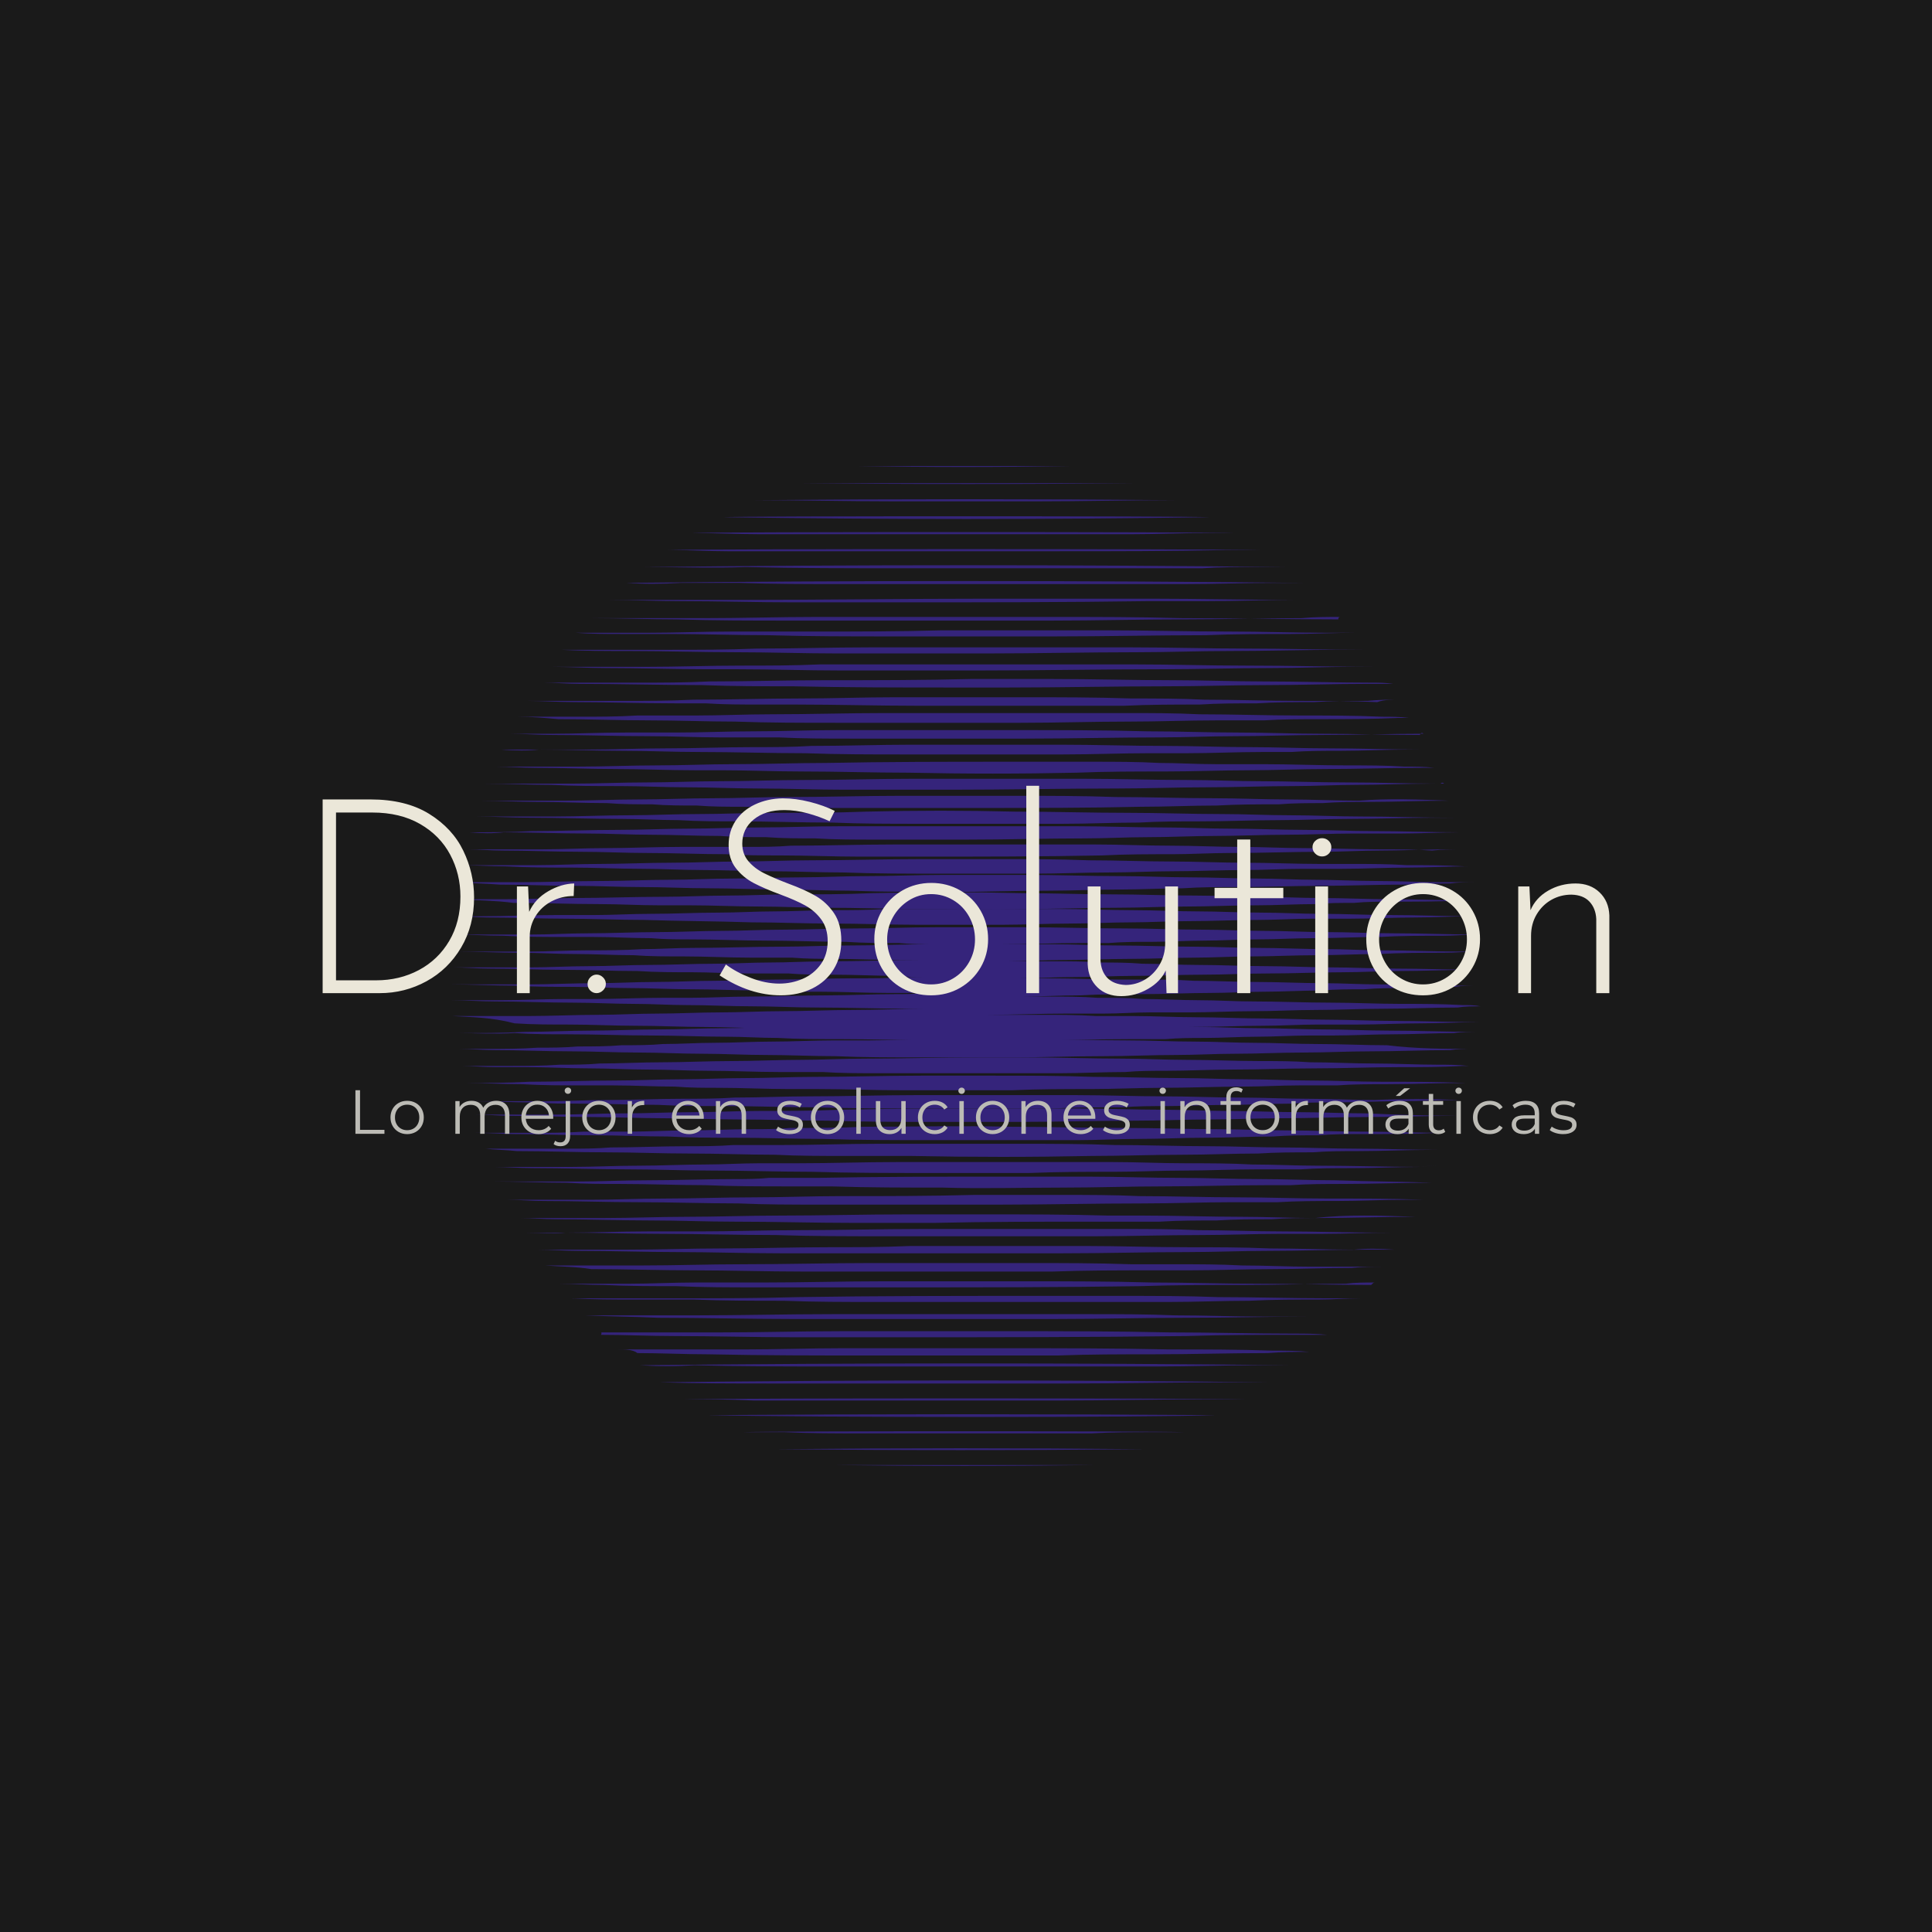 <svg version="1.1" preserveAspectRatio="none" xmlns="http://www.w3.org/2000/svg" width="500" height="500" viewBox="0 0 500 500"><rect width="100%" height="100%" fill="#1A1A1A" fill-opacity="1"/><svg viewBox="118.832 154.302 367.005 285.188" width="333" height="258.764" x="83.5px" y="120.618px" xmlns="http://www.w3.org/2000/svg" xmlns:xlink="http://www.w3.org/1999/xlink" preserveAspectRatio="none"><defs></defs><style>.companyName {fill:#EBE7D9;fill-opacity:1;}.icon2 {fill:#BA3521;fill-opacity:1;}.icon3 {fill:#F55139;fill-opacity:1;}.icon3-str {stroke:#F55139;stroke-opacity:1;}.shape {fill:#35247B;fill-opacity:1;}.text {fill:#BCBBB5;fill-opacity:1;}</style><g opacity="1" transform="rotate(0 155.532 154.302)">
<svg width="293.604" height="285.188" x="155.532" y="154.302" version="1.1" preserveAspectRatio="none" viewBox="7.7 9.4 84.6 82.175">
  <g transform="matrix(1 0 0 1 0 0)" class="shape"><path d="M7.8,54.6c0.7,0,1.5,0,2.2,0c1.3,0,2.6,0,4,0c1.9,0,3.9-0.1,5.8-0.1c1.6,0,3.2-0.1,4.8-0.1c1.7,0,3.5-0.1,5.2-0.1  c1.7,0,3.4-0.1,5.1-0.1c1.9,0,3.9-0.1,5.8-0.1c2,0,4.1-0.1,6.1-0.1c0.5,0,0.9,0,1.4,0c-0.9,0-1.9,0-2.8,0c-2.6,0-5.2-0.1-7.7-0.1  c-1.8,0-3.6-0.1-5.3-0.1c-1.8,0-3.5-0.1-5.3-0.1c-1.5,0-2.9-0.1-4.4-0.1c-1.7,0-3.3-0.1-5-0.1c-2.1,0-4.3-0.1-6.4-0.1  c-1.2,0-2.4-0.1-3.6-0.1c1.3,0,2.7,0,4,0c1.8,0,3.6-0.1,5.4-0.1c0.7,0,1.5,0,2.2,0c2,0,3.9-0.1,5.9-0.1c0.7,0,1.5,0,2.2,0  c1.6,0,3.2-0.1,4.8-0.1c2.1,0,4.3-0.1,6.4-0.1c1.9,0,3.7-0.1,5.6-0.1c0.8,0,1.5,0,2.3-0.1c-0.1,0-0.3,0-0.4,0c-0.9,0-1.7,0-2.6,0  c-1.8,0-3.7-0.1-5.5-0.1c-1.6,0-3.3,0-4.9-0.1c-1.9,0-3.8-0.1-5.7-0.1c-1.7,0-3.4-0.1-5.1-0.1c-1.6,0-3.2-0.1-4.7-0.1  c-1.6,0-3.2,0-4.8-0.1c-1.7,0-3.4-0.1-5.1-0.1c0.7,0,1.4,0,2.1,0c1.4,0,2.7,0,4.1,0c1.9,0,3.8-0.1,5.7-0.1c1.6,0,3.2-0.1,4.8-0.1  c1.7,0,3.4-0.1,5.1-0.1c1.7,0,3.3-0.1,5-0.1c2,0,4.1-0.1,6.1-0.1c1.6,0,3.3,0,4.9-0.1c0.3,0,0.6,0,1,0c-0.7,0-1.3,0-2-0.1  c-1.8,0-3.7-0.1-5.5-0.1c-1.2,0-2.4,0-3.6-0.1c-1.1,0-2.2,0-3.4,0c-1.5,0-3-0.1-4.5-0.1c-1.5,0-3,0-4.5-0.1c-2.1,0-4.1-0.1-6.2-0.1  c-2,0-4-0.1-6-0.1c-1,0-2-0.1-3-0.1c0.6,0,1.1,0,1.7,0c1.5,0,3,0,4.6,0c1.7,0,3.3-0.1,5-0.1c1.6,0,3.2-0.1,4.8-0.1  c1.8,0,3.6-0.1,5.5-0.1c1.5,0,2.9-0.1,4.4-0.1c1.6,0,3.3-0.1,4.9-0.1c2.5,0,5.1-0.1,7.6-0.1c0.1,0,0.1,0,0.2,0c-0.6,0-1.2,0-1.8,0  c-1.9,0-3.7-0.1-5.6-0.1c-1.1,0-2.2,0-3.4-0.1c-1.1,0-2.3,0-3.4,0c-1.8,0-3.7-0.1-5.5-0.1c-1.4,0-2.8,0-4.1-0.1  c-1.6,0-3.3-0.1-4.9-0.1c-1.5,0-2.9-0.1-4.4-0.1c-1.8,0-3.6-0.1-5.4-0.1c0.6,0,1.2,0,1.8,0c1.4,0,2.8,0,4.2,0c1.6,0,3.2-0.1,4.8-0.1  c1.5,0,3.1,0,4.6-0.1c1.4,0,2.7-0.1,4.1-0.1c2.5,0,4.9-0.1,7.4-0.1c1.8,0,3.6-0.1,5.5-0.1c2.2,0,4.5-0.1,6.7-0.1c0.1,0,0.2,0,0.3,0  c-1,0-1.9,0-2.9-0.1c-1.5,0-2.9,0-4.4-0.1c-2.2,0-4.4-0.1-6.6-0.1c-2,0-4-0.1-6-0.1c-1.1,0-2.2,0-3.4-0.1c-1.6,0-3.1-0.1-4.7-0.1  c-0.7,0-1.5,0-2.2,0c-1.7,0-3.5,0-5.2-0.1c-1.4,0-2.7-0.1-4.1-0.1c0.6,0,1.2,0,1.8,0c1.5,0,3,0,4.5,0c1.6,0,3.2-0.1,4.7-0.1  c1.9,0,3.9-0.1,5.8-0.1c1.7,0,3.5-0.1,5.2-0.1c1.7,0,3.3-0.1,5-0.1c2,0,4-0.1,6-0.1c2.2,0,4.4-0.1,6.6-0.1c2.4,0,4.9,0,7.3,0  c2.8,0,5.6,0.1,8.3,0.1c2.1,0,4.2,0.1,6.3,0.1c1.7,0,3.4,0.1,5.1,0.1c1.7,0,3.4,0.1,5.1,0.1c1.9,0,3.7,0.1,5.6,0.1  c2.3,0,4.5,0.1,6.8,0.1c0,0,0.1,0,0.2,0c-1.1,0-2,0.1-3,0.1c-1.7,0-3.5,0-5.2,0.1c-1.8,0-3.7,0.1-5.5,0.1c-1.5,0-3,0.1-4.6,0.1  c-1.4,0-2.9,0.1-4.3,0.1c-1.4,0-2.9,0.1-4.3,0.1c-1.2,0-2.4,0-3.6,0.1c-0.7,0-1.4,0-2.1,0c-2.3,0-4.5,0.1-6.8,0.1c1.5,0,2.9,0,4.4,0  c1.7,0,3.5,0.1,5.2,0.1c2.1,0,4.2,0.1,6.3,0.1c1.8,0,3.6,0.1,5.3,0.1c1.9,0,3.7,0.1,5.6,0.1c1.5,0,3.1,0.1,4.6,0.1  c2.2,0,4.3,0.1,6.5,0.1c0.5,0,1,0,1.5,0c-1,0-2,0.1-3,0.1c-1.7,0-3.4,0-5.2,0.1c-1.7,0-3.5,0.1-5.2,0.1c-1.8,0-3.6,0.1-5.4,0.1  c-1.5,0-3.1,0.1-4.6,0.1c-1.7,0-3.4,0.1-5.1,0.1c-2,0-4,0.1-6,0.1c-1.4,0-2.8,0.1-4.2,0.1c1.2,0,2.5,0,3.7,0c1.3,0,2.6,0,3.8,0.1  c1.2,0,2.3,0,3.5,0.1c1.5,0,3,0.1,4.6,0.1c1.9,0,3.7,0.1,5.6,0.1c1.8,0,3.6,0.1,5.3,0.1c1.7,0,3.5,0.1,5.2,0.1  c2.4,0,4.7,0.1,7.1,0.1c-0.2,0-0.5,0-0.7,0c-2,0-4,0.1-6,0.1c-1.5,0-3,0.1-4.6,0.1c-2,0-4,0.1-6.1,0.1c-1.8,0-3.6,0.1-5.4,0.1  c-1.9,0-3.8,0.1-5.7,0.1c-1.7,0-3.3,0.1-5,0.1c-1.5,0-3,0.1-4.5,0.1c-0.2,0-0.3,0-0.5,0c1,0,2.1,0,3.1,0c1.9,0,3.8,0.1,5.7,0.1  c0.5,0,1,0,1.5,0c1.5,0,3.1,0,4.6,0.1c1.7,0,3.5,0.1,5.2,0.1c1.8,0,3.7,0.1,5.5,0.1c1.5,0,3,0.1,4.6,0.1c2.2,0,4.5,0.1,6.7,0.1  c0.5,0,1,0,1.5,0c-0.7,0-1.4,0-2,0.1c-1.3,0-2.7,0-4,0.1c-1.2,0-2.3,0-3.5,0.1c-1.2,0-2.3,0-3.5,0.1c-1.6,0-3.2,0.1-4.7,0.1  c-1.4,0-2.9,0.1-4.3,0.1c-1.9,0-3.8,0.1-5.7,0.1c-1.7,0-3.4,0-5.1,0.1c-1.6,0-3.3,0.1-4.9,0.1c-0.4,0-0.9,0-1.3,0c1.2,0,2.4,0,3.6,0  c1.3,0,2.7,0,4,0.1c1.3,0,2.5,0,3.8,0.1c1.5,0,3.1,0.1,4.6,0.1c1.5,0,2.9,0.1,4.4,0.1c2.1,0,4.3,0.1,6.4,0.1c1.9,0,3.8,0.1,5.7,0.1  c1.7,0,3.4,0,5.1,0.1c0.5,0,1,0,1.5,0.1c-0.6,0-1.3,0-1.9,0.1c-2,0-4.1,0.1-6.1,0.1c-1.9,0-3.7,0.1-5.6,0.1c-1.7,0-3.3,0.1-5,0.1  c-1.8,0-3.6,0.1-5.5,0.1c-1,0-2,0-3.1,0c-1.3,0-2.5,0.1-3.8,0.1c-1,0-2,0-3.1,0c-2.1,0-4.3,0.1-6.4,0.1c-0.1,0-0.2,0-0.3,0  c1.5,0,3.1,0,4.6,0c1.5,0,3.1,0,4.6,0.1c1,0,2.1,0,3.1,0c1.7,0,3.4,0.1,5.2,0.1c1.8,0,3.7,0.1,5.5,0.1c1.7,0,3.4,0.1,5.2,0.1  c1.8,0,3.6,0.1,5.4,0.1c2.4,0,4.7,0.1,7.1,0.1c-1.6,0-3.2,0.1-4.8,0.1c-1.7,0-3.5,0.1-5.2,0.1c-1.1,0-2.2,0-3.3,0  c-1.5,0-3,0.1-4.5,0.1c-1.9,0-3.9,0.1-5.8,0.1c-1.6,0-3.2,0.1-4.8,0.1c-1.9,0-3.7,0.1-5.6,0.1c-2.3,0-4.6,0.1-6.8,0.1  c-2.1,0-4.3,0-6.4,0c-2,0-4.1-0.1-6.1-0.1c-1.8,0-3.6-0.1-5.3-0.1c-1.7,0-3.3-0.1-5-0.1c-1.9,0-3.8-0.1-5.7-0.1  c-1.8,0-3.7-0.1-5.5-0.1c-1.5,0-3,0-4.5-0.1C11,54.7,9.4,54.7,7.8,54.6C7.8,54.6,7.8,54.6,7.8,54.6z M48.7,54  C48.7,54,48.7,54,48.7,54c0.1,0,0.1,0,0.2,0c0,0,0,0,0,0C48.9,54,48.8,54,48.7,54z M50.4,54L50.4,54L50.4,54L50.4,54z M47.7,48.5  L47.7,48.5L47.7,48.5L47.7,48.5z"></path><path d="M8.1,46.4c0.7,0,1.4,0,2.1,0c2,0,4-0.1,6.1-0.1c1,0,2.1,0,3.1,0c1.6,0,3.1-0.1,4.7-0.1c1.9,0,3.7-0.1,5.6-0.1  c1.5,0,3-0.1,4.5-0.1c1.6,0,3.2-0.1,4.8-0.1c1.5,0,2.9,0,4.4-0.1c2.1,0,4.3,0,6.4,0c2.6,0,5.2,0,7.8,0c2.1,0,4.2,0.1,6.2,0.1  c1.8,0,3.6,0.1,5.3,0.1c1.7,0,3.4,0.1,5.1,0.1c1.7,0,3.3,0.1,5,0.1c1.9,0,3.8,0.1,5.6,0.1c2.3,0,4.6,0.1,6.8,0.1c0,0,0.1,0,0.1,0  c-1.6,0-3.2,0.1-4.8,0.1c-1.8,0-3.6,0.1-5.4,0.1c-1,0-2.1,0-3.1,0c-1.5,0-2.9,0.1-4.4,0.1c-1.9,0-3.8,0.1-5.7,0.1  c-1.6,0-3.2,0.1-4.7,0.1c-1.7,0-3.4,0.1-5.1,0.1c-1.8,0-3.7,0.1-5.5,0.1c-2.3,0-4.7,0-7,0c-2.3,0-4.6-0.1-7-0.1  c-2.2,0-4.4-0.1-6.6-0.1c-3-0.1-5.9-0.1-8.9-0.2c-2.1,0-4.3-0.1-6.4-0.1c-2.1,0-4.3-0.1-6.4-0.1C9.9,46.5,9,46.4,8.1,46.4  C8.1,46.4,8.1,46.4,8.1,46.4z"></path><path d="M8.2,56c1.9,0,3.7,0,5.6-0.1c1.8,0,3.6-0.1,5.3-0.1c1.9,0,3.8-0.1,5.7-0.1c1.8,0,3.5-0.1,5.3-0.1c1.6,0,3.2-0.1,4.8-0.1  c1.8,0,3.6-0.1,5.4-0.1c1.7,0,3.5-0.1,5.2-0.1c2.5,0,5,0,7.6,0c1.6,0,3.1,0,4.7,0c2,0,4,0.1,6.1,0.1c1.8,0,3.6,0.1,5.3,0.1  c1.7,0,3.3,0.1,5,0.1c1.7,0,3.5,0.1,5.2,0.1c1.8,0,3.6,0.1,5.4,0.1c2.4,0,4.7,0.1,7.1,0.1c0,0,0.1,0,0.2,0c-0.7,0-1.4,0-2,0.1  c-1.6,0-3.3,0.1-4.9,0.1c-1.7,0-3.4,0.1-5.1,0.1c-0.6,0-1.3,0-1.9,0c-1.4,0-2.9,0.1-4.3,0.1c-1.4,0-2.8,0.1-4.2,0.1  c-1.1,0-2.2,0-3.3,0.1c-0.9,0-1.9,0-2.8,0c-2.9,0-5.9,0.1-8.8,0.1c-2.4,0-4.9,0-7.3,0c-2.6,0-5.2-0.1-7.8-0.1c-1.7,0-3.5,0-5.2-0.1  c-1.4,0-2.8-0.1-4.2-0.1c-2,0-4.1-0.1-6.1-0.1c-2.3,0-4.6-0.1-6.9-0.1c-1.5,0-2.9,0-4.4-0.1C11.2,56.1,9.7,56,8.2,56  C8.2,56,8.2,56,8.2,56z"></path><path d="M8.4,45c1.2,0,2.5,0,3.7,0c1.9,0,3.7-0.1,5.6-0.1c2.5,0,5-0.1,7.4-0.1c1.8,0,3.5-0.1,5.3-0.1c1.7,0,3.5-0.1,5.2-0.1  c2.2,0,4.5,0,6.7-0.1c4.1-0.1,8.2-0.1,12.3,0c2.5,0,5,0.1,7.4,0.1c2.3,0,4.6,0.1,6.9,0.1c1.7,0,3.4,0.1,5.1,0.1  c1.7,0,3.5,0.1,5.2,0.1c1.9,0,3.7,0.1,5.6,0.1c2.3,0,4.6,0.1,7,0.1c-0.3,0-0.6,0-0.9,0c-2,0.1-3.9,0.1-5.9,0.1c-1,0-2.1,0-3.1,0.1  c-1.1,0-2.2,0-3.2,0.1c-1.6,0-3.2,0.1-4.8,0.1c-1.9,0-3.9,0.1-5.8,0.1c-1.9,0-3.7,0.1-5.6,0.1c-2.5,0-5,0.1-7.5,0.1  c-3,0.1-6,0-8.9,0c-2.5,0-5-0.1-7.6-0.1c-1.8,0-3.7-0.1-5.5-0.1c-1.9,0-3.8-0.1-5.7-0.1c-0.8,0-1.6,0-2.5,0c-1.7,0-3.3-0.1-5-0.1  c-2.3,0-4.6-0.1-7-0.1C11.3,45.1,9.8,45.1,8.4,45C8.4,45,8.4,45,8.4,45z"></path><path d="M91.7,57.3c-0.6,0-1.3,0-1.9,0.1c-2.2,0-4.3,0.1-6.5,0.1c-1.9,0-3.7,0.1-5.6,0.1c-1.9,0-3.7,0.1-5.6,0.1  c-1.6,0-3.2,0.1-4.8,0.1c-2,0-4,0.1-6,0.1c-2.5,0-5.1,0.1-7.6,0.1c-2.5,0-5,0-7.6,0c-2.3,0-4.6,0-6.8-0.1c-1.9,0-3.9-0.1-5.8-0.1  c-1.7,0-3.4-0.1-5.1-0.1c-1.8,0-3.6-0.1-5.3-0.1c-1.9,0-3.7-0.1-5.6-0.1c-2.1,0-4.2-0.1-6.2-0.1c-1,0-2-0.1-3-0.1c0.8,0,1.6,0,2.4,0  c1.4,0,2.7,0,4.1-0.1c1.1,0,2.2,0,3.3-0.1c1.2,0,2.4,0,3.6-0.1c1.1,0,2.3,0,3.4-0.1c1.4,0,2.8-0.1,4.2-0.1c1.6,0,3.2-0.1,4.8-0.1  c1.7,0,3.4-0.1,5.1-0.1c1,0,1.9,0,2.9,0c2.1,0,4.2-0.1,6.2-0.1c2.4,0,4.8,0,7.2,0c2.6,0,5.1,0.1,7.7,0.1c1.9,0,3.7,0.1,5.6,0.1  c1.6,0,3.3,0.1,4.9,0.1c1.7,0,3.5,0.1,5.2,0.1c1.9,0,3.8,0.1,5.7,0.1C87.1,57.3,89.4,57.3,91.7,57.3C91.7,57.3,91.7,57.3,91.7,57.3z  "></path><path d="M8.4,43.6c1.6,0,3.3,0,4.9,0c2.3,0,4.6-0.1,6.9-0.1c1.8,0,3.6-0.1,5.5-0.1c1.7,0,3.4-0.1,5.1-0.1c1.9,0,3.8-0.1,5.7-0.1  c1.7,0,3.5-0.1,5.2-0.1c2.2,0,4.3-0.1,6.5-0.1c2.2,0,4.5,0,6.7,0c2.6,0,5.2,0.1,7.8,0.1c1.9,0,3.8,0.1,5.7,0.1  c1.9,0,3.7,0.1,5.6,0.1c1.5,0,3.1,0.1,4.6,0.1c1.7,0,3.3,0.1,5,0.1c1.9,0,3.7,0.1,5.6,0.1c0.9,0,1.8,0,2.7,0c-0.7,0-1.4,0-2.1,0.1  c-1.3,0-2.6,0.1-4,0.1c-2.2,0-4.4,0.1-6.7,0.1c-2.3,0-4.6,0.1-6.8,0.1c-1.5,0-3,0-4.5,0.1c-1.7,0-3.3,0.1-5,0.1  c-2,0-4.1,0.1-6.1,0.1c-2.6,0-5.3,0.1-7.9,0.1c-2.8,0-5.6,0-8.3-0.1c-1.9,0-3.9-0.1-5.8-0.1c-1.9,0-3.9-0.1-5.8-0.1  c-1.9,0-3.7-0.1-5.6-0.1c-1.8,0-3.6-0.1-5.4-0.1c-2.1,0-4.1-0.1-6.2-0.1C10.4,43.7,9.4,43.7,8.4,43.6C8.4,43.7,8.4,43.7,8.4,43.6z"></path><path d="M8.5,58.7c1.4,0,2.7,0,4.1,0c1.3,0,2.6,0,4-0.1c1.1,0,2.2,0,3.3-0.1c1.7,0,3.4-0.1,5.1-0.1c1.9,0,3.8-0.1,5.7-0.1  c1.9,0,3.8-0.1,5.7-0.1c1.7,0,3.5-0.1,5.2-0.1c3.2,0,6.3-0.1,9.5-0.1c1.3,0,2.6,0,4,0c2.6,0,5.2,0.1,7.8,0.1c1.7,0,3.5,0.1,5.2,0.1  c2,0,4.1,0.1,6.1,0.1c1.4,0,2.7,0,4.1,0.1c1.7,0,3.5,0.1,5.2,0.1c1.8,0,3.5,0.1,5.3,0.1c0.8,0,1.7,0,2.5,0.1c-0.2,0-0.4,0-0.5,0  c-1.7,0.1-3.5,0.1-5.2,0.1c-2.3,0-4.6,0.1-6.9,0.1c-2.3,0-4.5,0.1-6.8,0.1c-1.8,0-3.7,0.1-5.5,0.1c-1.1,0-2.2,0-3.3,0.1  c-1.8,0-3.6,0.1-5.4,0.1c-2.6,0-5.2,0-7.8,0c-2.4,0-4.7,0-7.1,0c-1.5,0-3.1,0-4.6-0.1c-1.2,0-2.4,0-3.6,0c-1.9,0-3.8-0.1-5.7-0.1  c-1.7,0-3.3-0.1-5-0.1c-1.6,0-3.3-0.1-4.9-0.1c-1.7,0-3.3-0.1-5-0.1c-0.9,0-1.8,0-2.6,0C10.3,58.8,9.4,58.7,8.5,58.7  C8.5,58.7,8.5,58.7,8.5,58.7z"></path><path d="M91.3,42.3c-1.7,0-3.3,0.1-5,0.1c-1.8,0-3.6,0.1-5.4,0.1c-1.1,0-2.1,0-3.2,0c-1.6,0-3.2,0.1-4.8,0.1c-2,0-3.9,0.1-5.9,0.1  c-1.7,0-3.4,0.1-5.2,0.1c-2.1,0-4.1,0.1-6.2,0.1c-2.5,0-5,0-7.6,0c-2.7,0-5.4,0-8.1-0.1c-2,0-4.1-0.1-6.1-0.1  c-1.8,0-3.6-0.1-5.5-0.1c-1.6,0-3.3-0.1-4.9-0.1c-2,0-3.9-0.1-5.9-0.1c-1.8,0-3.5,0-5.3-0.1c-1.3,0-2.5-0.1-3.8-0.1  c0.6,0,1.2,0,1.8,0c1.5,0,3,0,4.5,0c1.7,0,3.4-0.1,5.1-0.1c2,0,4-0.1,6-0.1c1.9,0,3.7-0.1,5.6-0.1c1.9,0,3.9-0.1,5.8-0.1  c3.1,0,6.1-0.1,9.2-0.1c2,0,4,0,6,0c2.6,0,5.1,0,7.7,0.1c2.3,0,4.6,0.1,6.8,0.1c2,0,4,0.1,6.1,0.1c2,0,4.1,0.1,6.1,0.1  c0.9,0,1.8,0,2.7,0c1.5,0,2.9,0,4.4,0.1c1.6,0,3.2,0,4.8,0.1C91.1,42.3,91.2,42.3,91.3,42.3C91.3,42.3,91.3,42.3,91.3,42.3z"></path><path d="M91.1,60.1c-2.2,0-4.3,0.1-6.5,0.1c-1.4,0-2.8,0-4.1,0.1c-1,0-2.1,0-3.1,0c-1.5,0-3.1,0.1-4.6,0.1c-2.2,0-4.5,0.1-6.7,0.1  c-1.9,0-3.9,0.1-5.8,0.1c-2.2,0-4.3,0-6.5,0.1c-3.1,0-6.1,0-9.2,0c-2.3,0-4.5-0.1-6.8-0.1c-0.8,0-1.6,0-2.4,0  c-1.9,0-3.8-0.1-5.7-0.1c-1.2,0-2.4,0-3.6-0.1c-1.7,0-3.4-0.1-5.1-0.1c-0.8,0-1.6,0-2.4,0c-1.7,0-3.4,0-5.1-0.1  c-1.5,0-3.1-0.1-4.6-0.1c1.7,0,3.5,0,5.2-0.1c2.4,0,4.7-0.1,7.1-0.1c1.8,0,3.5-0.1,5.3-0.1c1.8,0,3.5-0.1,5.3-0.1  c1.9,0,3.8-0.1,5.7-0.1c2.9,0,5.9-0.1,8.8-0.1c2,0,4,0,6,0c2.7,0,5.5,0,8.2,0.1c2.4,0,4.8,0.1,7.2,0.1c1.8,0,3.6,0.1,5.4,0.1  c1.8,0,3.5,0.1,5.3,0.1c1.9,0,3.8,0.1,5.7,0.1C86.3,60,88.7,60,91.1,60.1C91.1,60.1,91.1,60.1,91.1,60.1z"></path><path d="M91,40.9c-0.4,0-0.8,0-1.2,0c-1.9,0-3.9,0.1-5.8,0.1c-1.5,0-3.1,0.1-4.6,0.1c-2.6,0-5.1,0.1-7.7,0.1c-1.6,0-3.2,0.1-4.7,0.1  c-1.9,0-3.9,0-5.8,0.1c-5,0.1-10.1,0.1-15.1,0.1c-1.6,0-3.2,0-4.8,0c-2.2,0-4.4-0.1-6.6-0.1c-1.5,0-2.9,0-4.4-0.1  c-2.2,0-4.3-0.1-6.5-0.1c-1.8,0-3.6-0.1-5.5-0.1c-2.1,0-4.3-0.1-6.4-0.1c-1,0-1.9-0.1-2.9-0.1c0.6,0,1.3,0,1.9,0c1.4,0,2.9,0,4.3,0  c1.7,0,3.4-0.1,5.1-0.1c2.1,0,4.1-0.1,6.2-0.1c0.6,0,1.2,0,1.9,0c1.2,0,2.4,0,3.6,0c1.2,0,2.4,0,3.6-0.1c2.8,0,5.7-0.1,8.5-0.1  c2.9,0,5.8,0,8.7,0c2.6,0,5.2,0,7.8,0c2.1,0,4.2,0.1,6.3,0.1c1.9,0,3.8,0.1,5.7,0.1c1.7,0,3.5,0.1,5.2,0.1c2.1,0,4.1,0.1,6.2,0.1  c1.4,0,2.9,0,4.3,0.1C89.2,40.9,90.1,40.9,91,40.9C91,40.9,91,40.9,91,40.9z"></path><path d="M90.6,61.5c-1.7,0-3.3,0.1-5,0.1c-1.8,0-3.6,0.1-5.3,0.1c-1.2,0-2.4,0-3.6,0.1c-1.7,0-3.4,0.1-5.1,0.1c-1.7,0-3.3,0.1-5,0.1  c-1.3,0-2.5,0-3.8,0.1c-1.9,0-3.8,0-5.7,0.1c-3.4,0-6.9,0-10.3,0c-3.1,0-6.2,0-9.3-0.1c-2.4,0-4.9-0.1-7.3-0.1c-1.8,0-3.7,0-5.5-0.1  c-2.1,0-4.1-0.1-6.2-0.1c-1.4,0-2.8,0-4.2-0.1c-1.6,0-3.3-0.1-4.9-0.1c0.6,0,1.1,0,1.7,0c1.5,0,2.9,0,4.4,0c1.7,0,3.4-0.1,5.1-0.1  c2,0,4-0.1,6.1-0.1c1.4,0,2.9,0,4.3-0.1c2.1,0,4.1-0.1,6.2-0.1c2.9,0,5.7-0.1,8.6-0.1c1.6,0,3.2,0,4.8,0c2.8,0,5.7,0,8.5,0  c2.4,0,4.8,0.1,7.2,0.1c2.1,0,4.1,0.1,6.2,0.1c1.9,0,3.7,0.1,5.6,0.1c1.8,0,3.6,0.1,5.5,0.1C85.8,61.4,88.2,61.4,90.6,61.5  C90.6,61.4,90.6,61.5,90.6,61.5z"></path><path d="M9.2,39.5c1.7,0,3.4,0,5.1-0.1c2.4,0,4.8-0.1,7.2-0.1c1.9,0,3.8-0.1,5.7-0.1c1.9,0,3.9-0.1,5.8-0.1c2.2,0,4.4-0.1,6.7-0.1  C44.3,39,49,39,53.6,39c1.8,0,3.6,0,5.4,0c2.4,0,4.8,0.1,7.2,0.1c1.9,0,3.7,0.1,5.6,0.1c2,0,4,0.1,6,0.1c1.9,0,3.7,0.1,5.6,0.1  c2.4,0,4.8,0.1,7.2,0.1c-1.6,0-3.2,0.1-4.8,0.1c-1.3,0-2.6,0-3.9,0c-1.9,0-3.7,0.1-5.6,0.1c-1.9,0-3.9,0.1-5.8,0.1  c-1.9,0-3.7,0.1-5.6,0.1c-1.7,0-3.4,0.1-5.1,0.1c-3.2,0-6.4,0.1-9.7,0.1c-2.5,0-5,0-7.6,0c-1.6,0-3.3,0-4.9-0.1c-1.3,0-2.7,0-4-0.1  c-1.3,0-2.5,0-3.8-0.1c-1.9,0-3.8-0.1-5.7-0.1c-1.7,0-3.5-0.1-5.2-0.1c-2.3,0-4.6-0.1-6.9-0.1C11.2,39.6,10.2,39.6,9.2,39.5  C9.2,39.6,9.2,39.5,9.2,39.5z"></path><path d="M90.4,62.8c-2.5,0-5,0.1-7.4,0.1c-2.4,0-4.7,0.1-7.1,0.1c-1.9,0-3.9,0.1-5.8,0.1c-2.1,0-4.1,0.1-6.2,0.1  c-3.2,0-6.3,0.1-9.5,0.1c-2.4,0-4.7,0-7.1,0c-2.9,0-5.7,0-8.6-0.1c-2.5,0-4.9-0.1-7.4-0.1c-2.1,0-4.1-0.1-6.2-0.1  c-2,0-3.9-0.1-5.9-0.1c-2.2,0-4.4-0.1-6.6-0.1c-1,0-1.9-0.1-2.9-0.1c0.7,0,1.3,0,2,0c1.5,0,3,0,4.5,0c1.9,0,3.8-0.1,5.7-0.1  c1.9,0,3.8-0.1,5.7-0.1c1.8,0,3.6-0.1,5.4-0.1c2.2,0,4.4,0,6.6-0.1c4.5-0.1,9.1-0.1,13.6-0.1c2,0,4,0,6.1,0c2.3,0,4.6,0.1,6.9,0.1  c1.8,0,3.6,0.1,5.4,0.1c1.9,0,3.8,0.1,5.7,0.1c1.9,0,3.7,0.1,5.6,0.1C85.3,62.7,87.9,62.8,90.4,62.8C90.4,62.8,90.4,62.8,90.4,62.8z  "></path><path d="M9.7,38.2c0.8,0,1.5,0,2.3,0c1.4,0,2.7,0,4.1,0c2.1,0,4.1-0.1,6.2-0.1c1.9,0,3.8-0.1,5.7-0.1c2,0,4-0.1,6.1-0.1  c2.6,0,5.2,0,7.7-0.1c4.1-0.1,8.1-0.1,12.2,0c3.1,0,6.3,0.1,9.4,0.1c2.5,0,5.1,0.1,7.6,0.1c1.9,0,3.8,0.1,5.7,0.1  c1.9,0,3.8,0.1,5.7,0.1c2.6,0,5.1,0.1,7.7,0.1c0.1,0,0.1,0,0.2,0c-0.6,0-1.2,0-1.9,0c-2.3,0-4.6,0.1-7,0.1c-1.9,0-3.8,0.1-5.7,0.1  c-2.1,0-4.3,0.1-6.4,0.1c-1.7,0-3.4,0-5.1,0.1c-2.1,0-4.1,0.1-6.2,0.1c-1,0-2,0-3,0c-3,0-6,0-8.9,0c-2.4,0-4.7,0-7.1-0.1  c-2.6,0-5.2-0.1-7.8-0.1c-1.6,0-3.2,0-4.8-0.1c-1.6,0-3.1-0.1-4.7-0.1c-2.5,0-5.1-0.1-7.6-0.1C12.7,38.3,11.2,38.2,9.7,38.2  C9.7,38.2,9.7,38.2,9.7,38.2z"></path><path d="M9.7,64.2c1.5,0,2.9,0,4.4,0c1.5,0,3,0,4.5-0.1c1.2,0,2.4,0,3.6,0c1.7,0,3.3-0.1,5-0.1c1.7,0,3.4-0.1,5.1-0.1  c1.1,0,2.2,0,3.2-0.1c2,0,4,0,6.1-0.1c4,0,8.1-0.1,12.1,0c3.2,0,6.4,0.1,9.6,0.1c2.5,0,5,0.1,7.4,0.1c1.9,0,3.8,0.1,5.7,0.1  c2,0,4.1,0.1,6.1,0.1c2.4,0,4.7,0.1,7.1,0.1c0,0,0.1,0,0.1,0c-0.3,0-0.5,0-0.8,0c-2.1,0.1-4.3,0.1-6.4,0.1c-1.2,0-2.3,0-3.5,0.1  c-1.3,0-2.5,0-3.8,0.1c-1.8,0-3.6,0.1-5.4,0.1c-1.9,0-3.8,0.1-5.7,0.1c-1.6,0-3.3,0.1-4.9,0.1c-0.9,0-1.8,0-2.7,0  c-3.2,0-6.4,0-9.6,0c-2.9,0-5.7,0-8.6-0.1c-2.5,0-4.9-0.1-7.4-0.1c-1.8,0-3.6,0-5.4-0.1c-2,0-4-0.1-6.1-0.1c-2.2,0-4.4-0.1-6.6-0.1  C12.1,64.3,10.9,64.2,9.7,64.2C9.7,64.2,9.7,64.2,9.7,64.2z"></path><path d="M89.7,36.9c-2.2,0-4.4,0.1-6.6,0.1c-1.3,0-2.5,0-3.8,0.1c-1.2,0-2.4,0-3.6,0.1c-1.7,0-3.4,0-5.1,0.1c-2.1,0-4.1,0.1-6.2,0.1  c-4.4,0.1-8.8,0.1-13.1,0.1c-3.2,0-6.5,0-9.7,0c-1,0-2.1,0-3.1,0c-2.3,0-4.6-0.1-6.9-0.1c-1.2,0-2.5,0-3.7-0.1c-1.2,0-2.5,0-3.7-0.1  c-1.2,0-2.5,0-3.7-0.1c-1.9,0-3.9-0.1-5.8-0.1c-1.5,0-3-0.1-4.6-0.1c0.8,0,1.7,0,2.5,0c1.5,0,2.9,0,4.4,0c2,0,4-0.1,6-0.1  c2.1,0,4.1-0.1,6.2-0.1c2.1,0,4.1-0.1,6.2-0.1c3.1,0,6.2-0.1,9.3-0.1c3.1,0,6.2,0,9.3,0c2.8,0,5.6,0,8.3,0.1c2.7,0,5.4,0.1,8.1,0.1  c2,0,4.1,0.1,6.1,0.1c1.9,0,3.9,0.1,5.8,0.1C84.7,36.7,87.2,36.8,89.7,36.9C89.7,36.8,89.7,36.8,89.7,36.9z"></path><path d="M10.5,65.5c0.9,0,1.7,0,2.6,0c1.4,0,2.8,0,4.2,0c1.2,0,2.3,0,3.5-0.1c2.1,0,4.1-0.1,6.2-0.1c1.3,0,2.6,0,3.9-0.1  c1.4,0,2.7,0,4.1,0c2.6,0,5.1-0.1,7.7-0.1c3.9,0,7.9,0,11.8,0c2.6,0,5.2,0,7.7,0.1c2.6,0,5.2,0.1,7.8,0.1c2,0,4,0.1,6,0.1  c2,0,4,0.1,6.1,0.1c2.3,0,4.6,0.1,6.9,0.1c0.1,0,0.2,0,0.2,0c-0.3,0-0.7,0-1,0c-2,0-4,0.1-6,0.1c-1.2,0-2.5,0-3.7,0.1  c-1.5,0-3,0-4.5,0.1c-2.1,0-4.1,0.1-6.2,0.1c-2.5,0-5,0.1-7.5,0.1c-4.9,0.1-9.8,0.1-14.8,0c-1.8,0-3.6,0-5.4,0c-1.9,0-3.9,0-5.8-0.1  c-2.3,0-4.6-0.1-7-0.1c-2.3,0-4.6-0.1-6.9-0.1c-2.4,0-4.9-0.1-7.3-0.1C12.2,65.6,11.3,65.6,10.5,65.5C10.5,65.5,10.5,65.5,10.5,65.5  z"></path><path d="M89.3,35.5c-0.4,0-0.7,0-1.1,0c-2,0-4.1,0.1-6.1,0.1c-1.7,0-3.4,0.1-5.1,0.1c-2.4,0-4.8,0.1-7.2,0.1c-2.5,0-4.9,0.1-7.4,0.1  c-4.5,0-9.1,0.1-13.6,0.1c-2.9,0-5.9,0-8.8,0c-2.3,0-4.7-0.1-7-0.1c-2,0-4-0.1-6-0.1c-1.8,0-3.6-0.1-5.5-0.1c-1.9,0-3.7,0-5.6-0.1  c-1.8,0-3.6-0.1-5.4-0.1c0.8,0,1.6,0,2.4,0c1.5,0,3.1,0,4.6,0c2.1,0,4.2-0.1,6.2-0.1c2,0,4.1-0.1,6.1-0.1c2.3,0,4.6-0.1,6.9-0.1  c3,0,6-0.1,8.9-0.1c2.9,0,5.9,0,8.8,0c1.7,0,3.5,0,5.2,0c2.9,0,5.7,0.1,8.6,0.1c2,0,3.9,0.1,5.9,0.1c2.4,0,4.8,0.1,7.2,0.1  c2.6,0,5.1,0.1,7.7,0.1C89.1,35.4,89.2,35.4,89.3,35.5z"></path><path d="M89,66.9c-0.5,0-1.1,0-1.6,0.1c-1.9,0-3.8,0.1-5.7,0.1c-1.4,0-2.8,0-4.2,0.1c-1.2,0-2.4,0-3.6,0c-2,0-4,0.1-6,0.1  c-1.9,0-3.8,0.1-5.7,0.1c-2.3,0-4.6,0-7,0.1c-2.8,0-5.6,0-8.3,0c-3.2,0-6.4,0-9.6-0.1c-2.7,0-5.4-0.1-8.2-0.1  c-2.3,0-4.6-0.1-6.9-0.1c-2.6,0-5.2-0.1-7.8-0.1c-1.1,0-2.1-0.1-3.2-0.1c0.6,0,1.2,0,1.8,0c1.5,0,3.1,0,4.6,0c1.8,0,3.6-0.1,5.5-0.1  c1.8,0,3.7-0.1,5.5-0.1c1.5,0,2.9-0.1,4.4-0.1c1,0,2.1,0,3.1,0c2.8,0,5.5-0.1,8.3-0.1c3.4,0,6.9,0,10.3,0c2.4,0,4.9,0,7.3,0  c2,0,4,0.1,6.1,0.1c1.8,0,3.6,0,5.4,0.1c1.8,0,3.6,0.1,5.4,0.1c2.8,0,5.7,0.1,8.5,0.1C87.9,66.9,88.4,66.9,89,66.9  C89,66.9,89,66.9,89,66.9z"></path><path d="M11.3,34.1c1.1,0,2.3,0,3.4,0c1.2,0,2.3,0,3.5,0c2.1,0,4.3-0.1,6.4-0.1c2.1,0,4.2-0.1,6.3-0.1c2.5,0,5.1-0.1,7.6-0.1  c5-0.1,9.9-0.1,14.9-0.1c2.4,0,4.7,0,7.1,0c1.8,0,3.6,0,5.4,0.1c1.5,0,3,0.1,4.6,0.1c1.3,0,2.6,0,3.9,0c2.3,0,4.6,0.1,6.9,0.1  c1.6,0,3.2,0,4.7,0.1c0.8,0,1.7,0,2.5,0.1c-0.4,0-0.7,0-1.1,0c-2.6,0-5.3,0.1-7.9,0.1c-2.1,0-4.2,0.1-6.2,0.1c-2.3,0-4.6,0.1-7,0.1  c-2.4,0-4.8,0-7.2,0.1c-4.6,0.1-9.2,0.1-13.8,0c-2.9,0-5.9-0.1-8.8-0.1c-2.2,0-4.4-0.1-6.6-0.1c-0.7,0-1.5,0-2.2,0  c-2.2,0-4.3-0.1-6.5-0.1c-2.2,0-4.3-0.1-6.5-0.1C13.5,34.2,12.4,34.1,11.3,34.1C11.3,34.1,11.3,34.1,11.3,34.1z"></path><path d="M88.3,68.3c-2.5,0-4.9,0.1-7.4,0.1c-1.4,0-2.8,0-4.2,0.1c-0.6,0-1.2,0-1.9,0c-2.8,0-5.7,0.1-8.5,0.1c-2.8,0-5.6,0.1-8.4,0.1  c-3.3,0-6.5,0.1-9.8,0c-3.1,0-6.1,0-9.2-0.1c-1.2,0-2.3,0-3.5,0c-2.3,0-4.6,0-6.8-0.1c-2.3,0-4.6-0.1-7-0.1c-1.5,0-2.9,0-4.4-0.1  c-2,0-4-0.1-6-0.1c0.8,0,1.6,0,2.4,0c1.5,0,2.9,0,4.4,0c1.9,0,3.8-0.1,5.7-0.1c2.4,0,4.9-0.1,7.3-0.1c0.9,0,1.9,0,2.8-0.1  c1.3,0,2.7,0,4,0c5-0.1,10.1-0.1,15.1-0.1c2.4,0,4.7,0,7.1,0c2.5,0,5.1,0.1,7.6,0.1c2.2,0,4.3,0.1,6.5,0.1c2.1,0,4.2,0.1,6.3,0.1  C83.1,68.2,85.7,68.2,88.3,68.3C88.3,68.3,88.3,68.3,88.3,68.3z"></path><path d="M11.8,32.7c0.9,0,1.7,0,2.6,0c1.5,0,3,0,4.5,0c2.1,0,4.3-0.1,6.4-0.1c2.4,0,4.8-0.1,7.2-0.1c1.6,0,3.2,0,4.8-0.1  c2.7,0,5.5-0.1,8.2-0.1c2.9,0,5.7,0,8.6,0c1.2,0,2.5,0,3.7,0c2.9,0,5.7,0.1,8.6,0.1c2.3,0,4.6,0.1,6.9,0.1c2.2,0,4.3,0.1,6.5,0.1  c2.6,0,5.2,0.1,7.7,0.1c0,0,0.1,0,0.1,0c-0.4,0-0.8,0-1.2,0c-1.9,0-3.7,0.1-5.6,0.1c-1.4,0-2.7,0-4.1,0.1c-0.8,0-1.6,0-2.4,0  c-2.1,0-4.1,0.1-6.2,0.1c-1,0-2.1,0-3.1,0c-2.3,0-4.6,0.1-7,0.1c-2.3,0-4.6,0-7,0c-2,0-4,0-6.1,0c-2.7,0-5.4,0-8.1-0.1  c-2.9,0-5.8-0.1-8.7-0.1c-2.1,0-4.2-0.1-6.3-0.1c-2.3,0-4.6-0.1-6.9-0.1C14.1,32.8,12.9,32.8,11.8,32.7  C11.8,32.7,11.8,32.7,11.8,32.7z"></path><path d="M87.7,69.7c-0.5,0-1.1,0-1.6,0c-1.9,0-3.7,0.1-5.6,0.1c-1.6,0-3.3,0-4.9,0.1c-1.2,0-2.5,0-3.7,0c-2.4,0-4.9,0.1-7.3,0.1  c-4,0-7.9,0.1-11.9,0.1c-3.6,0-7.2,0-10.8,0c-1.3,0-2.6,0-3.9,0c-2.2,0-4.5,0-6.7-0.1c-2.7,0-5.5-0.1-8.2-0.1  c-2.6,0-5.2-0.1-7.8-0.1c-1,0-2-0.1-3-0.1c0.7,0,1.3,0,2,0c1.6,0,3.2,0,4.8,0c2,0,4-0.1,6.1-0.1c2.4,0,4.9-0.1,7.3-0.1  c2.4,0,4.8-0.1,7.2-0.1c3.7,0,7.3,0,11-0.1c2.4,0,4.7,0,7.1,0c2.2,0,4.3,0,6.5,0.1c2.7,0,5.4,0.1,8.1,0.1c2.4,0,4.8,0.1,7.2,0.1  C82.2,69.6,84.9,69.6,87.7,69.7C87.6,69.6,87.6,69.6,87.7,69.7z"></path><path d="M87.6,31.4c-2.8,0-5.6,0.1-8.3,0.1c-2.4,0-4.9,0.1-7.3,0.1c-2,0-4,0.1-6,0.1c-3.7,0-7.4,0.1-11.1,0.1c-2.9,0-5.7,0-8.6,0  c-1.9,0-3.8,0-5.7,0c-2,0-4,0-6-0.1c-1.6,0-3.2,0-4.8,0c-1.9,0-3.9-0.1-5.8-0.1c-2.7,0-5.3-0.1-8-0.1c-1.2,0-2.3-0.1-3.5-0.1  c1.2,0,2.3,0,3.5,0c2,0,4-0.1,6-0.1c1.4,0,2.7,0,4.1,0c2.2,0,4.3-0.1,6.5-0.1c2.3,0,4.5-0.1,6.8-0.1c2,0,3.9,0,5.9,0  c2.9,0,5.8,0,8.7,0c3.6,0,7.3,0,10.9,0.1c2.5,0,5,0.1,7.5,0.1c2.3,0,4.5,0.1,6.8,0.1c2.7,0,5.4,0.1,8.1,0.1  C87.4,31.3,87.5,31.3,87.6,31.4C87.6,31.3,87.6,31.4,87.6,31.4z"></path><path d="M87,71.1c-2.7,0-5.4,0.1-8.1,0.1c-1.3,0-2.6,0-3.8,0.1c-1.5,0-3,0-4.5,0.1c-1.6,0-3.1,0-4.7,0.1c-1.8,0-3.6,0-5.4,0  c-4.4,0-8.7,0-13.1,0.1c-2.2,0-4.4,0-6.6,0c-3.3,0-6.5-0.1-9.8-0.1c-2.3,0-4.6-0.1-6.9-0.1c-2.6,0-5.2-0.1-7.8-0.1c-1,0-2-0.1-3-0.1  c0.8,0,1.6,0,2.4,0c1.5,0,3.1,0,4.6,0c2.2,0,4.5-0.1,6.7-0.1c2.5,0,5.1-0.1,7.6-0.1c3.5,0,7-0.1,10.6-0.1c2.1,0,4.3,0,6.4,0  c3.4,0,6.7,0,10.1,0.1c1,0,2,0,3,0c2.6,0,5.3,0.1,7.9,0.1c2,0,4.1,0.1,6.1,0.1C81.3,70.9,84.1,71,87,71.1C87,71,87,71,87,71.1z"></path><path d="M13.2,30c1.7,0,3.3,0,5,0c1.6,0,3.2,0,4.8-0.1c0.7,0,1.3,0,2,0c1,0,1.9,0,2.9,0c2,0,4-0.1,6.1-0.1c3.1,0,6.2-0.1,9.3-0.1  c5.3,0,10.5,0,15.8,0c1.4,0,2.8,0,4.1,0c2,0,4,0,6,0.1c2.7,0,5.5,0.1,8.2,0.1c2.3,0,4.6,0,6.8,0.1c0.7,0,1.5,0,2.2,0.1  c-0.3,0-0.6,0-0.9,0c-2.1,0.1-4.3,0.1-6.4,0.1c-1.5,0-3.1,0-4.6,0.1c-1.3,0-2.6,0-3.9,0c-2.4,0-4.8,0.1-7.2,0.1  c-3,0-5.9,0.1-8.9,0.1c-3,0-5.9,0-8.9,0c-2.1,0-4.2,0-6.3,0c-2.8,0-5.5,0-8.3-0.1c-2.3,0-4.7-0.1-7-0.1c-2.5,0-5-0.1-7.5-0.1  C15.4,30.1,14.3,30,13.2,30C13.2,30,13.2,30,13.2,30z"></path><path d="M13.8,72.4c1.1,0,2.2,0,3.3,0c2.2,0,4.5-0.1,6.7-0.1c1.4,0,2.9,0,4.3,0c2.7,0,5.4-0.1,8.1-0.1c3.4,0,6.7-0.1,10.1-0.1  c3.7,0,7.5,0,11.2,0c1.8,0,3.6,0,5.4,0c2.1,0,4.2,0,6.2,0.1c2.3,0,4.6,0.1,6.8,0.1c2.7,0,5.5,0.1,8.2,0.1c0.7,0,1.3,0,2,0  c-0.4,0-0.8,0-1.1,0c-1.9,0-3.8,0.1-5.7,0.1c-1.1,0-2.3,0-3.4,0c-2.2,0-4.4,0.1-6.6,0.1c-2.9,0-5.8,0.1-8.7,0.1c-1.2,0-2.4,0-3.6,0  c-3.5,0-7,0-10.5,0c-1.1,0-2.1,0-3.2,0c-3,0-6,0-8.9-0.1c-3.2,0-6.3-0.1-9.5-0.1c-2.6,0-5.2-0.1-7.8-0.1  C16.1,72.5,15,72.4,13.8,72.4C13.8,72.4,13.8,72.4,13.8,72.4z"></path><path d="M85.6,28.6c-0.9,0-1.7,0-2.6,0.1c-1.5,0-2.9,0-4.4,0.1c-1.6,0-3.2,0-4.7,0.1c-1.6,0-3.2,0-4.7,0.1c-2.1,0-4.1,0-6.2,0.1  c-1.7,0-3.5,0-5.2,0c-3.9,0-7.9,0-11.8,0c-3.3,0-6.7-0.1-10-0.1c-1,0-1.9,0-2.9,0c-1.5,0-3,0-4.5-0.1c-0.8,0-1.6,0-2.5,0  c-2.8,0-5.6-0.1-8.3-0.1c-1.3,0-2.6-0.1-3.8-0.1c0.9,0,1.8,0,2.7,0c1.7,0,3.3,0,5,0c2,0,3.9,0,5.9-0.1c2.9,0,5.9-0.1,8.8-0.1  c2.6,0,5.2-0.1,7.8-0.1c3.5,0,7.1,0,10.6,0c2.9,0,5.8,0,8.8,0.1c2,0,4,0,6,0.1c2.6,0,5.2,0.1,7.8,0.1c2.1,0,4.3,0,6.4,0.1  C84.3,28.6,85,28.6,85.6,28.6C85.6,28.6,85.6,28.6,85.6,28.6z"></path><path d="M85.2,73.8c-0.8,0-1.6,0-2.4,0c-2.7,0-5.3,0.1-8,0.1c-2.2,0-4.4,0.1-6.6,0.1c-3.4,0-6.8,0.1-10.2,0.1c-2.4,0-4.8,0-7.2,0  c-3.8,0-7.7,0-11.5,0c-1.5,0-3.1,0-4.6,0c-2.8,0-5.6-0.1-8.3-0.1c-2.7,0-5.5-0.1-8.2-0.1c-1.2,0-2.3-0.1-3.5-0.1c0.8,0,1.5,0,2.3,0  c1.7,0,3.4,0,5.2,0c2.6,0,5.2-0.1,7.7-0.1c2.9,0,5.8-0.1,8.7-0.1c2.3,0,4.5,0,6.8-0.1c2.2,0,4.4,0,6.7,0c2.6,0,5.2,0,7.8,0  c2.7,0,5.4,0.1,8.2,0.1c2.3,0,4.6,0,6.9,0.1c2.3,0,4.6,0.1,6.9,0.1C82.8,73.7,84,73.7,85.2,73.8C85.2,73.7,85.2,73.8,85.2,73.8z"></path><path d="M85.1,27.3c-0.7,0-1.4,0-2.1,0c-2.8,0-5.6,0.1-8.3,0.1c-2.7,0-5.4,0.1-8.1,0.1c-4.4,0-8.7,0.1-13.1,0.1c-1.5,0-3,0-4.5,0  c-4.4,0-8.8,0-13.2-0.1c-2.5,0-5,0-7.5-0.1c-3.4,0-6.7-0.1-10.1-0.1c-1,0-2-0.1-2.9-0.1c1.2,0,2.5,0,3.7,0c1.3,0,2.7,0,4,0  c2,0,3.9,0,5.9-0.1c3.2,0,6.4-0.1,9.6-0.1c4,0,7.9,0,11.9-0.1c2.2,0,4.5,0,6.7,0c3.3,0,6.6,0.1,9.9,0.1c2.5,0,5,0.1,7.4,0.1  c3,0,6,0.1,9,0.1C83.9,27.2,84.5,27.2,85.1,27.3C85.1,27.2,85.1,27.2,85.1,27.3z"></path><path d="M15.4,75.1c1.4,0,2.7,0,4.1,0c1.3,0,2.6,0,3.9,0c2.7,0,5.4-0.1,8.2-0.1c3.6,0,7.1-0.1,10.7-0.1c4.2,0,8.4,0,12.6,0  c2.9,0,5.8,0,8.7,0.1c1.2,0,2.5,0,3.7,0c1.8,0,3.6,0,5.4,0.1c1.9,0,3.7,0.1,5.6,0.1c1.3,0,2.7,0,4,0c0.7,0,1.4,0,2.1,0  c-0.9,0-1.8,0-2.7,0.1c-2.2,0-4.3,0.1-6.5,0.1c-2.3,0-4.6,0.1-6.9,0.1c-1,0-2,0-3.1,0c-2.7,0-5.4,0-8.1,0.1c-2.6,0-5.3,0-7.9,0  c-1.8,0-3.6,0-5.4,0c-2.4,0-4.8,0-7.2,0c-3,0-6-0.1-8.9-0.1c-2.8,0-5.7-0.1-8.5-0.1C18,75.2,16.7,75.2,15.4,75.1  C15.4,75.1,15.4,75.1,15.4,75.1z"></path><path d="M84.2,25.9c-0.8,0-1.6,0-2.4,0c-2.2,0-4.5,0.1-6.7,0.1c-3,0-6.1,0.1-9.1,0.1c-5,0-10,0.1-14.9,0.1c-3.8,0-7.6,0-11.4,0  c-2.8,0-5.6-0.1-8.4-0.1c-0.8,0-1.6,0-2.5,0c-2.8,0-5.6-0.1-8.4-0.1c-1.5,0-2.9-0.1-4.4-0.1c0.7,0,1.5,0,2.2,0c1.8,0,3.6,0,5.5,0  c2.6,0,5.2-0.1,7.8-0.1c2.2,0,4.3,0,6.5-0.1c3.3,0,6.6,0,9.9,0c3.2,0,6.4,0,9.6,0c2.1,0,4.2,0,6.3,0c3.1,0,6.1,0.1,9.2,0.1  c3.6,0,7.3,0.1,10.9,0.1C83.9,25.9,84,25.9,84.2,25.9C84.2,25.9,84.2,25.9,84.2,25.9z"></path><path d="M83.6,76.5c-0.8,0-1.6,0-2.4,0.1c-2.7,0-5.4,0.1-8.1,0.1c-2.9,0-5.9,0-8.8,0.1c-6.5,0.1-13,0.1-19.6,0.1c-2,0-4.1,0-6.1,0  c-1.9,0-3.9,0-5.8,0c-2.2,0-4.4,0-6.6-0.1c-2,0-4,0-6-0.1c-1.2,0-2.5-0.1-3.7-0.1c0.8,0,1.7,0,2.5,0c1.1,0,2.2,0,3.3,0  c1.8,0,3.6-0.1,5.4-0.1c1.8,0,3.7,0,5.5,0c3.4,0,6.7-0.1,10.1-0.1c3.8,0,7.6,0,11.4,0c3.5,0,7.1,0,10.6,0.1c2.9,0,5.7,0.1,8.6,0.1  c3.1,0,6.3,0.1,9.4,0.1C83.5,76.5,83.5,76.5,83.6,76.5z"></path><path d="M16.7,24.5c0.9,0,1.9,0,2.8,0c2.1,0,4.1,0,6.2,0c2.4,0,4.7,0,7.1-0.1c3.1,0,6.2-0.1,9.3-0.1c4.8,0,9.6,0,14.4,0  c2.4,0,4.7,0,7.1,0c3.2,0,6.3,0.1,9.5,0.1c3.2,0,6.3,0.1,9.5,0.1c0.1,0,0.1,0,0.2,0c-0.6,0-1.3,0-1.9,0c-3.1,0-6.2,0.1-9.3,0.1  c-2.5,0-5,0.1-7.6,0.1c-4.1,0-8.3,0.1-12.4,0.1c-4,0-8.1,0-12.1,0c-2.8,0-5.6-0.1-8.4-0.1c-2.9,0-5.8-0.1-8.7-0.1  C20.5,24.6,18.6,24.6,16.7,24.5C16.7,24.5,16.7,24.5,16.7,24.5z"></path><path d="M17.7,77.8c0.9,0,1.8,0,2.6,0c1.9,0,3.7,0,5.6,0c3.4,0,6.9,0,10.3-0.1c6.4-0.1,12.7-0.1,19.1-0.1c2.5,0,5,0,7.6,0  c2.6,0,5.2,0,7.8,0.1c3,0,6,0.1,9.1,0.1c0.9,0,1.7,0,2.6,0c-1.1,0-2.2,0.1-3.4,0.1c-1.9,0-3.8,0-5.7,0.1c-2.2,0-4.4,0.1-6.7,0.1  c-1.5,0-3.1,0-4.6,0c-2,0-4.1,0-6.1,0c-2.9,0-5.7,0-8.6,0c-1.5,0-3.1,0-4.6,0c-2.6,0-5.1,0-7.7-0.1c-2.5,0-4.9,0-7.4-0.1  c-1.7,0-3.3,0-5,0C21,77.9,19.4,77.9,17.7,77.8C17.8,77.9,17.7,77.9,17.7,77.8z"></path><path d="M17.9,23.1c0.8,0,1.6,0,2.5,0c1.2,0,2.3,0,3.5,0c2.3,0,4.5-0.1,6.8-0.1c2.3,0,4.5,0,6.8,0c3.5,0,7,0,10.5-0.1  c3,0,6.1,0,9.1,0c1.4,0,2.9,0,4.3,0c3.4,0,6.9,0.1,10.3,0.1c2.6,0,5.3,0.1,7.9,0.1c0.8,0,1.6,0,2.5,0c-1.8,0-3.6,0.1-5.4,0.1  c-2.3,0-4.6,0-7,0.1c-4.1,0-8.2,0.1-12.4,0.1c-4.5,0-9,0-13.4,0c-3.4,0-6.8,0-10.2-0.1c-2.7,0-5.3-0.1-8-0.1c-1.4,0-2.7,0-4.1,0  C20.4,23.2,19.2,23.2,17.9,23.1C17.9,23.1,17.9,23.1,17.9,23.1z"></path><path d="M18.7,79.2c0.9,0,1.7,0,2.6,0c2.1,0,4.3,0,6.4,0c3.8,0,7.5-0.1,11.3-0.1c5.3,0,10.6,0,15.9,0c1.7,0,3.5,0,5.2,0  c2.4,0,4.7,0,7.1,0.1c2.4,0,4.8,0.1,7.2,0.1c2.1,0,4.3,0,6.4,0c0.1,0,0.2,0,0.3,0c-0.9,0-1.7,0-2.6,0c-3.5,0-7,0.1-10.5,0.1  c-3.6,0-7.1,0.1-10.7,0.1c-4.5,0-9,0-13.4,0c-2.7,0-5.4,0-8.1,0c-3.7,0-7.4-0.1-11.1-0.1C22.6,79.3,20.7,79.3,18.7,79.2  C18.7,79.2,18.7,79.2,18.7,79.2z"></path><path d="M80.8,21.8c-1.1,0-2.2,0-3.2,0.1c-3.2,0-6.4,0.1-9.7,0.1c-3.6,0-7.2,0.1-10.8,0.1c-4.5,0-8.9,0-13.4,0c-2.7,0-5.5,0-8.2,0  c-3.1,0-6.2,0-9.3-0.1c-2.3,0-4.6-0.1-6.9-0.1c0.8,0,1.7,0,2.5,0c2.2,0,4.4,0,6.6,0c3.1,0,6.2-0.1,9.3-0.1c1.3,0,2.6,0,4,0  c2.7,0,5.4,0,8.2,0c2.5,0,5,0,7.4,0c3.5,0,6.9,0,10.4,0.1c4.3,0,8.6,0.1,12.9,0.1C80.6,21.8,80.7,21.8,80.8,21.8  C80.8,21.8,80.8,21.8,80.8,21.8z"></path><path d="M20,80.6c1.7,0,3.4,0,5.1,0c1.6,0,3.2,0,4.8,0c3.3,0,6.7-0.1,10-0.1c4.5,0,9,0,13.4,0c4.5,0,8.9,0,13.4,0.1  c3.4,0,6.9,0.1,10.3,0.1c0.9,0,1.8,0,2.7,0.1c-0.9,0-1.8,0-2.8,0c-2.9,0-5.8,0-8.8,0.1c-7.9,0.1-15.8,0.1-23.7,0.1  c-2.8,0-5.7,0-8.5,0c-3.3,0-6.6-0.1-9.9-0.1c-2,0-4-0.1-6-0.1C20.1,80.6,20,80.6,20,80.6z"></path><path d="M79.4,20.4c-0.8,0-1.6,0-2.4,0c-2.4,0-4.8,0.1-7.2,0.1c-1.6,0-3.2,0-4.8,0c-6.9,0.1-13.9,0.1-20.8,0.1c-2.8,0-5.5,0-8.3,0  c-3.1,0-6.2-0.1-9.3-0.1c-2,0-4-0.1-6-0.1c0.1,0,0.3,0,0.4,0c2.4,0,4.9,0,7.3,0c1,0,1.9,0,2.9,0c6.9,0,13.8-0.1,20.6-0.1  c4.5,0,9,0,13.4,0c3.9,0,7.8,0.1,11.7,0.1C77.8,20.4,78.6,20.4,79.4,20.4C79.4,20.4,79.4,20.4,79.4,20.4z"></path><path d="M21.4,82c1.1,0,2.1,0,3.2,0c2.4,0,4.7,0,7.1,0c2.7,0,5.5-0.1,8.2-0.1c1.6,0,3.2,0,4.8,0c2.8,0,5.6,0,8.3,0  c4.6,0,9.1,0,13.7,0.1c2.8,0,5.7,0,8.5,0.1c1,0,2,0,3,0.1c-1.1,0-2.2,0-3.4,0.1c-3.1,0-6.3,0.1-9.4,0.1c-2.6,0-5.3,0-7.9,0.1  c-0.9,0-1.9,0-2.8,0c-4.1,0-8.1,0-12.2,0c-4.6,0-9.1,0-13.7-0.1c-1.9,0-3.9-0.1-5.8-0.1C22.6,82,22,82,21.4,82  C21.4,82,21.4,82,21.4,82z"></path><path d="M22.1,19c18.5-0.2,37-0.2,55.6,0c-0.7,0-1.4,0-2.1,0c-2.6,0-5.1,0.1-7.7,0.1c-1.6,0-3.3,0-4.9,0c-2.2,0-4.5,0-6.7,0  c-3.6,0-7.2,0-10.8,0c-1.9,0-3.8,0-5.7,0c-2.8,0-5.7,0-8.5-0.1c-1.6,0-3.2,0-4.7,0C25,19.1,23.5,19.1,22.1,19z"></path><path d="M23.2,83.3c17.9-0.2,35.8-0.2,53.6,0c-1,0-1.9,0-2.9,0c-2.7,0-5.4,0.1-8.1,0.1c-2.6,0-5.1,0-7.7,0c-4.5,0-9,0-13.5,0  c-1.9,0-3.8,0-5.7,0c-3.7,0-7.5,0-11.2-0.1C26.2,83.4,24.7,83.4,23.2,83.3z"></path><path d="M23.6,17.7c17.5-0.2,35.1-0.2,52.6,0c-0.8,0-1.6,0-2.5,0c-1.4,0-2.9,0-4.3,0.1c-2.4,0-4.8,0-7.2,0c-2.1,0-4.1,0-6.2,0  c-3.8,0-7.6,0-11.3,0c-4.3,0-8.5,0-12.8-0.1C29.2,17.8,26.4,17.7,23.6,17.7z"></path><path d="M24.8,84.7c16.7-0.2,33.4-0.2,50.1,0c-1.1,0-2.2,0-3.4,0c-4.4,0-8.8,0.1-13.1,0.1c-4.9,0-9.7,0-14.6,0c-3.3,0-6.5,0-9.8,0  C30.9,84.8,27.9,84.8,24.8,84.7z"></path><path d="M25.4,16.3c3.8-0.1,44.5-0.1,48.8,0c-0.9,0-1.9,0-2.8,0c-4.6,0.1-9.2,0.1-13.8,0.1c-4.2,0-8.5,0-12.7,0c-3.3,0-6.6,0-9.8,0  c-1.6,0-3.2,0-4.7,0c-1.5,0-3.1-0.1-4.6-0.1C25.6,16.3,25.6,16.3,25.4,16.3z"></path><path d="M26.9,86.1c4-0.1,41.1-0.1,46,0c-1.1,0-2.2,0-3.3,0c-4,0-8.1,0.1-12.1,0.1c-6.1,0-12.1,0-18.2,0c-2.2,0-4.5,0-6.7,0  C30.6,86.1,28.8,86.1,26.9,86.1z"></path><path d="M72.1,14.9c-0.7,0-1.5,0-2.2,0c-2.1,0-4.1,0.1-6.2,0.1c-2.3,0-4.6,0-7,0c-6.2,0-12.4,0-18.6,0c-1.7,0-3.4,0-5.1,0  c-1.8,0-3.7-0.1-5.5-0.1C29.3,14.8,69.5,14.8,72.1,14.9z"></path><path d="M70.5,87.4c-5.3,0.2-33.2,0.2-41.7,0C42.8,87.3,56.7,87.3,70.5,87.4z"></path><path d="M70,13.6c-13.3,0.2-26.6,0.2-39.9,0C31.2,13.5,68,13.5,70,13.6z"></path><path d="M31.6,88.8c2.7-0.1,33.6-0.1,36.4,0c-0.9,0-1.7,0-2.6,0c-1.7,0-3.4,0-5.1,0.1c-1.9,0-3.8,0-5.7,0c-4.4,0-8.8,0-13.2,0  c-2.1,0-4.2,0-6.3-0.1C34.1,88.8,32.8,88.8,31.6,88.8z"></path><path d="M32.6,12.2c11.5-0.1,23.1-0.1,34.6,0c-3.8,0-7.7,0.1-11.5,0.1c-3.8,0-7.7,0-11.5,0C40.3,12.3,36.5,12.2,32.6,12.2z"></path><path d="M34.4,90.2c10.1-0.1,20.2-0.1,30.3,0C54.6,90.3,44.5,90.3,34.4,90.2z"></path><path d="M36.4,10.8c9.2,0,18.3,0,27.5,0C54.8,10.9,45.6,10.9,36.4,10.8z"></path><path d="M39.2,91.5c7.1,0,14.2,0,21.4,0C53.4,91.6,46.3,91.6,39.2,91.5z"></path><path d="M41.2,9.4c5.8,0,11.5,0,17.3,0c0,0,0,0,0,0C52.7,9.5,46.9,9.5,41.2,9.4C41.2,9.5,41.2,9.5,41.2,9.4z"></path><path d="M86.3,28.6C86.3,28.6,86.3,28.6,86.3,28.6C86.3,28.6,86.3,28.6,86.3,28.6C86.3,28.6,86.3,28.6,86.3,28.6z"></path><polygon points="83.6,24.5 83.5,24.5 83.5,24.5 "></polygon><path d="M65.2,90.2C65.1,90.2,65.1,90.2,65.2,90.2C65.1,90.2,65.1,90.2,65.2,90.2C65.1,90.2,65.1,90.2,65.2,90.2  C65.1,90.2,65.1,90.2,65.2,90.2z"></path><polygon points="60.3,9.5 60.3,9.5 60.3,9.5 "></polygon><polygon points="26.2,86.1 26.2,86.1 26.2,86.1 "></polygon><polygon points="74.7,16.3 74.7,16.3 74.7,16.3 "></polygon><polygon points="85.6,73.7 85.6,73.7 85.6,73.8 "></polygon><polygon points="39.9,9.5 39.9,9.5 39.9,9.5 "></polygon></g>
</svg>
</g><g opacity="1" transform="rotate(0 128.183 331.495)">
<svg width="348.303" height="16.8" x="128.183" y="331.495" version="1.1" preserveAspectRatio="none" viewBox="4.56 -29.88 784.52 37.84">
  <g transform="matrix(1 0 0 1 0 0)" class="text"><path id="id-6izo4zJp35" d="M4.56 0L4.56-28L7.52-28L7.52-2.56L23.20-2.56L23.20 0L4.56 0Z M37.80 0.20Q34.76 0.20 32.32-1.18Q29.88-2.56 28.48-5Q27.08-7.44 27.08-10.52L27.08-10.52Q27.08-13.60 28.48-16.04Q29.88-18.48 32.32-19.84Q34.76-21.20 37.80-21.20L37.80-21.20Q40.84-21.20 43.28-19.84Q45.72-18.48 47.10-16.04Q48.48-13.60 48.48-10.52L48.48-10.52Q48.48-7.44 47.10-5Q45.72-2.56 43.28-1.18Q40.84 0.20 37.80 0.20L37.80 0.20ZM37.80-2.32Q40.04-2.32 41.82-3.34Q43.60-4.36 44.60-6.24Q45.60-8.12 45.60-10.52L45.60-10.52Q45.60-12.92 44.60-14.80Q43.60-16.68 41.82-17.70Q40.04-18.72 37.80-18.72L37.80-18.72Q35.56-18.72 33.78-17.70Q32-16.68 30.98-14.80Q29.96-12.92 29.96-10.52L29.96-10.52Q29.96-8.12 30.98-6.24Q32-4.36 33.78-3.34Q35.56-2.32 37.80-2.32L37.80-2.32Z M95-21.20Q98.96-21.20 101.22-18.92Q103.48-16.64 103.48-12.20L103.48-12.20L103.48 0L100.64 0L100.64-11.92Q100.64-15.20 99.06-16.92Q97.48-18.64 94.60-18.64L94.60-18.64Q91.32-18.64 89.44-16.62Q87.56-14.60 87.56-11.04L87.56-11.04L87.56 0L84.72 0L84.72-11.92Q84.72-15.20 83.14-16.92Q81.56-18.64 78.64-18.64L78.64-18.64Q75.40-18.64 73.50-16.62Q71.60-14.60 71.60-11.04L71.60-11.04L71.60 0L68.76 0L68.76-21.04L71.48-21.04L71.48-17.20Q72.60-19.12 74.60-20.16Q76.60-21.20 79.20-21.20L79.20-21.20Q81.84-21.20 83.78-20.08Q85.72-18.96 86.68-16.76L86.68-16.76Q87.84-18.84 90.02-20.02Q92.20-21.20 95-21.20L95-21.20Z M131.64-10.52L131.60-9.64L114-9.64Q114.24-6.36 116.52-4.34Q118.80-2.32 122.28-2.32L122.28-2.32Q124.24-2.32 125.88-3.02Q127.52-3.72 128.72-5.08L128.72-5.08L130.32-3.24Q128.92-1.56 126.82-0.68Q124.72 0.20 122.20 0.20L122.20 0.20Q118.96 0.20 116.46-1.18Q113.96-2.56 112.56-5Q111.16-7.44 111.16-10.52L111.16-10.52Q111.16-13.60 112.50-16.04Q113.84-18.48 116.18-19.84Q118.52-21.20 121.44-21.20L121.44-21.20Q124.36-21.20 126.68-19.84Q129-18.48 130.32-16.06Q131.64-13.64 131.64-10.52L131.64-10.52ZM121.44-18.76Q118.40-18.76 116.34-16.82Q114.28-14.88 114-11.76L114-11.76L128.92-11.76Q128.64-14.88 126.58-16.82Q124.52-18.76 121.44-18.76L121.44-18.76Z M136.32 7.96Q135 7.96 133.82 7.62Q132.64 7.28 131.88 6.60L131.88 6.60L132.88 4.44Q134.12 5.52 136.16 5.52L136.16 5.52Q137.84 5.52 138.74 4.52Q139.64 3.52 139.64 1.56L139.64 1.56L139.64-21.04L142.48-21.04L142.48 1.56Q142.48 4.52 140.88 6.24Q139.28 7.96 136.32 7.96L136.32 7.96ZM141.08-25.68Q140.20-25.68 139.60-26.28Q139-26.88 139-27.72L139-27.72Q139-28.52 139.60-29.12Q140.20-29.72 141.08-29.72L141.08-29.72Q141.96-29.72 142.56-29.14Q143.16-28.56 143.16-27.76L143.16-27.76Q143.16-26.88 142.56-26.28Q141.96-25.68 141.08-25.68L141.08-25.68Z M161 0.20Q157.96 0.20 155.52-1.18Q153.08-2.56 151.68-5Q150.28-7.44 150.28-10.52L150.28-10.52Q150.28-13.60 151.68-16.04Q153.08-18.48 155.52-19.84Q157.96-21.20 161-21.20L161-21.20Q164.04-21.20 166.48-19.84Q168.92-18.48 170.30-16.04Q171.68-13.60 171.68-10.52L171.68-10.52Q171.68-7.44 170.30-5Q168.92-2.56 166.48-1.18Q164.04 0.20 161 0.20L161 0.20ZM161-2.32Q163.24-2.32 165.02-3.34Q166.80-4.36 167.80-6.24Q168.80-8.12 168.80-10.52L168.80-10.52Q168.80-12.92 167.80-14.80Q166.80-16.68 165.02-17.70Q163.24-18.72 161-18.72L161-18.72Q158.76-18.72 156.98-17.70Q155.20-16.68 154.18-14.80Q153.16-12.92 153.16-10.52L153.16-10.52Q153.16-8.12 154.18-6.24Q155.20-4.36 156.98-3.34Q158.76-2.32 161-2.32L161-2.32Z M182.20-16.92Q183.20-19.04 185.18-20.12Q187.16-21.20 190.08-21.20L190.08-21.20L190.08-18.44L189.40-18.48Q186.08-18.48 184.20-16.44Q182.32-14.40 182.32-10.72L182.32-10.72L182.32 0L179.48 0L179.48-21.04L182.20-21.04L182.20-16.92Z M228.36-10.52L228.32-9.64L210.72-9.64Q210.96-6.36 213.24-4.34Q215.52-2.32 219-2.32L219-2.32Q220.96-2.32 222.60-3.02Q224.24-3.72 225.44-5.08L225.44-5.08L227.04-3.24Q225.64-1.56 223.54-0.68Q221.44 0.20 218.92 0.20L218.92 0.20Q215.68 0.20 213.18-1.18Q210.68-2.56 209.28-5Q207.88-7.44 207.88-10.52L207.88-10.52Q207.88-13.60 209.22-16.04Q210.56-18.48 212.90-19.84Q215.24-21.20 218.16-21.20L218.16-21.20Q221.08-21.20 223.40-19.84Q225.72-18.48 227.04-16.06Q228.36-13.64 228.36-10.52L228.36-10.52ZM218.16-18.76Q215.12-18.76 213.06-16.82Q211-14.88 210.72-11.76L210.72-11.76L225.64-11.76Q225.36-14.88 223.30-16.82Q221.24-18.76 218.16-18.76L218.16-18.76Z M246.88-21.20Q250.84-21.20 253.18-18.90Q255.52-16.60 255.52-12.20L255.52-12.20L255.52 0L252.68 0L252.68-11.92Q252.68-15.20 251.04-16.92Q249.40-18.64 246.36-18.64L246.36-18.64Q242.96-18.64 240.98-16.62Q239-14.60 239-11.04L239-11.04L239 0L236.16 0L236.16-21.04L238.88-21.04L238.88-17.16Q240.04-19.08 242.10-20.14Q244.16-21.20 246.88-21.20L246.88-21.20Z M283.36 0.20Q280.80 0.20 278.46-0.54Q276.12-1.28 274.80-2.40L274.80-2.40L276.08-4.64Q277.40-3.60 279.40-2.94Q281.40-2.28 283.56-2.28L283.56-2.28Q286.44-2.28 287.82-3.18Q289.20-4.08 289.20-5.72L289.20-5.72Q289.20-6.88 288.44-7.54Q287.68-8.20 286.52-8.54Q285.36-8.88 283.44-9.20L283.44-9.20Q280.88-9.68 279.32-10.18Q277.76-10.68 276.66-11.88Q275.56-13.08 275.56-15.20L275.56-15.20Q275.56-17.84 277.76-19.52Q279.96-21.20 283.88-21.20L283.88-21.20Q285.92-21.20 287.96-20.66Q290-20.12 291.32-19.24L291.32-19.24L290.08-16.96Q287.48-18.76 283.88-18.76L283.88-18.76Q281.16-18.76 279.78-17.80Q278.40-16.84 278.40-15.28L278.40-15.28Q278.40-14.08 279.18-13.36Q279.96-12.64 281.12-12.30Q282.28-11.96 284.32-11.60L284.32-11.60Q286.84-11.12 288.36-10.64Q289.88-10.16 290.96-9Q292.04-7.84 292.04-5.80L292.04-5.80Q292.04-3.04 289.74-1.42Q287.44 0.20 283.36 0.20L283.36 0.20Z M307.88 0.20Q304.84 0.20 302.40-1.18Q299.96-2.56 298.56-5Q297.16-7.44 297.16-10.52L297.16-10.52Q297.16-13.60 298.56-16.04Q299.96-18.48 302.40-19.84Q304.84-21.20 307.88-21.20L307.88-21.20Q310.92-21.20 313.36-19.84Q315.80-18.48 317.18-16.04Q318.56-13.60 318.56-10.52L318.56-10.52Q318.56-7.44 317.18-5Q315.80-2.56 313.36-1.18Q310.92 0.20 307.88 0.20L307.88 0.20ZM307.88-2.32Q310.12-2.32 311.90-3.34Q313.68-4.36 314.68-6.24Q315.68-8.12 315.68-10.52L315.68-10.52Q315.68-12.92 314.68-14.80Q313.68-16.68 311.90-17.70Q310.12-18.72 307.88-18.72L307.88-18.72Q305.64-18.72 303.86-17.70Q302.08-16.68 301.06-14.80Q300.04-12.92 300.04-10.52L300.04-10.52Q300.04-8.12 301.06-6.24Q302.08-4.36 303.86-3.34Q305.64-2.32 307.88-2.32L307.88-2.32Z M326.36 0L326.36-29.68L329.20-29.68L329.20 0L326.36 0Z M355.24-21.04L358.08-21.04L358.08 0L355.36 0L355.36-3.84Q354.24-1.92 352.28-0.86Q350.32 0.20 347.80 0.20L347.80 0.20Q343.68 0.20 341.30-2.10Q338.92-4.40 338.92-8.84L338.92-8.84L338.92-21.04L341.76-21.04L341.76-9.12Q341.76-5.80 343.40-4.08Q345.04-2.36 348.08-2.36L348.08-2.36Q351.40-2.36 353.32-4.38Q355.24-6.40 355.24-10L355.24-10L355.24-21.04Z M376.76 0.20Q373.64 0.20 371.18-1.16Q368.72-2.52 367.32-4.98Q365.92-7.44 365.92-10.52L365.92-10.52Q365.92-13.60 367.32-16.04Q368.72-18.48 371.18-19.84Q373.64-21.20 376.76-21.20L376.76-21.20Q379.48-21.20 381.62-20.14Q383.76-19.08 385-17.04L385-17.04L382.88-15.60Q381.84-17.16 380.24-17.94Q378.64-18.72 376.76-18.72L376.76-18.72Q374.48-18.72 372.66-17.70Q370.84-16.68 369.82-14.80Q368.80-12.92 368.80-10.52L368.80-10.52Q368.80-8.08 369.82-6.22Q370.84-4.36 372.66-3.34Q374.48-2.32 376.76-2.32L376.76-2.32Q378.64-2.32 380.24-3.08Q381.84-3.84 382.88-5.40L382.88-5.40L385-3.96Q383.76-1.92 381.60-0.86Q379.44 0.20 376.76 0.20L376.76 0.20Z M392.56 0L392.56-21.04L395.40-21.04L395.40 0L392.56 0ZM394.00-25.64Q393.12-25.64 392.52-26.24Q391.92-26.84 391.92-27.68L391.92-27.68Q391.92-28.48 392.52-29.08Q393.12-29.68 394.00-29.68L394.00-29.68Q394.88-29.68 395.48-29.10Q396.08-28.52 396.08-27.72L396.08-27.72Q396.08-26.84 395.48-26.24Q394.88-25.64 394.00-25.64L394.00-25.64Z M413.92 0.20Q410.88 0.20 408.44-1.18Q406.00-2.56 404.60-5Q403.20-7.44 403.20-10.52L403.20-10.52Q403.20-13.60 404.60-16.04Q406.00-18.48 408.44-19.84Q410.88-21.20 413.92-21.20L413.92-21.20Q416.96-21.20 419.40-19.84Q421.84-18.48 423.22-16.04Q424.60-13.60 424.60-10.52L424.60-10.52Q424.60-7.44 423.22-5Q421.84-2.56 419.40-1.18Q416.96 0.20 413.92 0.20L413.92 0.20ZM413.92-2.32Q416.16-2.32 417.94-3.34Q419.72-4.36 420.72-6.24Q421.72-8.12 421.72-10.52L421.72-10.52Q421.72-12.92 420.72-14.80Q419.72-16.68 417.94-17.70Q416.16-18.72 413.92-18.72L413.92-18.72Q411.68-18.72 409.90-17.70Q408.12-16.68 407.10-14.80Q406.08-12.92 406.08-10.52L406.08-10.52Q406.08-8.12 407.10-6.24Q408.12-4.36 409.90-3.34Q411.68-2.32 413.92-2.32L413.92-2.32Z M443.12-21.20Q447.08-21.20 449.42-18.90Q451.76-16.60 451.76-12.20L451.76-12.20L451.76 0L448.92 0L448.92-11.92Q448.92-15.20 447.28-16.92Q445.64-18.64 442.60-18.64L442.60-18.64Q439.20-18.64 437.22-16.62Q435.24-14.60 435.24-11.04L435.24-11.04L435.24 0L432.40 0L432.40-21.04L435.12-21.04L435.12-17.16Q436.28-19.08 438.34-20.14Q440.40-21.20 443.12-21.20L443.12-21.20Z M479.92-10.52L479.88-9.64L462.28-9.64Q462.52-6.36 464.80-4.34Q467.08-2.32 470.56-2.32L470.56-2.32Q472.52-2.32 474.16-3.02Q475.80-3.72 477.00-5.08L477.00-5.08L478.60-3.24Q477.20-1.56 475.10-0.68Q473.00 0.20 470.48 0.20L470.48 0.20Q467.24 0.20 464.74-1.18Q462.24-2.56 460.84-5Q459.44-7.44 459.44-10.52L459.44-10.52Q459.44-13.60 460.78-16.04Q462.12-18.48 464.46-19.84Q466.80-21.20 469.72-21.20L469.72-21.20Q472.64-21.20 474.96-19.84Q477.28-18.48 478.60-16.06Q479.92-13.64 479.92-10.52L479.92-10.52ZM469.72-18.76Q466.68-18.76 464.62-16.82Q462.56-14.88 462.28-11.76L462.28-11.76L477.20-11.76Q476.92-14.88 474.86-16.82Q472.80-18.76 469.72-18.76L469.72-18.76Z M493.36 0.20Q490.80 0.20 488.46-0.54Q486.12-1.28 484.80-2.40L484.80-2.40L486.08-4.64Q487.40-3.60 489.40-2.94Q491.40-2.28 493.56-2.28L493.56-2.28Q496.44-2.28 497.82-3.18Q499.20-4.08 499.20-5.72L499.20-5.72Q499.20-6.88 498.44-7.54Q497.68-8.20 496.52-8.54Q495.36-8.88 493.44-9.20L493.44-9.20Q490.88-9.68 489.32-10.18Q487.76-10.68 486.66-11.88Q485.56-13.08 485.56-15.20L485.56-15.20Q485.56-17.84 487.76-19.52Q489.96-21.20 493.88-21.20L493.88-21.20Q495.92-21.20 497.96-20.66Q500.00-20.12 501.32-19.24L501.32-19.24L500.08-16.96Q497.48-18.76 493.88-18.76L493.88-18.76Q491.16-18.76 489.78-17.80Q488.40-16.84 488.40-15.28L488.40-15.28Q488.40-14.08 489.18-13.36Q489.96-12.64 491.12-12.30Q492.28-11.96 494.32-11.60L494.32-11.60Q496.84-11.12 498.36-10.64Q499.88-10.16 500.96-9Q502.04-7.84 502.04-5.80L502.04-5.80Q502.04-3.04 499.74-1.42Q497.44 0.20 493.36 0.20L493.36 0.20Z M521.76 0L521.76-21.04L524.60-21.04L524.60 0L521.76 0ZM523.20-25.64Q522.32-25.64 521.72-26.24Q521.12-26.84 521.12-27.68L521.12-27.68Q521.12-28.48 521.72-29.08Q522.32-29.68 523.20-29.68L523.20-29.68Q524.08-29.68 524.68-29.10Q525.28-28.52 525.28-27.72L525.28-27.72Q525.28-26.84 524.68-26.24Q524.08-25.64 523.20-25.64L523.20-25.64Z M545.24-21.20Q549.20-21.20 551.54-18.90Q553.88-16.60 553.88-12.20L553.88-12.20L553.88 0L551.04 0L551.04-11.92Q551.04-15.20 549.40-16.92Q547.76-18.64 544.72-18.64L544.72-18.64Q541.32-18.64 539.34-16.62Q537.36-14.60 537.36-11.04L537.36-11.04L537.36 0L534.52 0L534.52-21.04L537.24-21.04L537.24-17.16Q538.40-19.08 540.46-20.14Q542.52-21.20 545.24-21.20L545.24-21.20Z M570.56-27.48Q568.72-27.48 567.78-26.48Q566.84-25.48 566.84-23.52L566.84-23.52L566.84-21.04L573.32-21.04L573.32-18.64L566.92-18.64L566.92 0L564.08 0L564.08-18.64L560.32-18.64L560.32-21.04L564.08-21.04L564.08-23.64Q564.08-26.52 565.74-28.20Q567.40-29.88 570.44-29.88L570.44-29.88Q571.64-29.88 572.76-29.54Q573.88-29.20 574.64-28.56L574.64-28.56L573.68-26.44Q572.44-27.48 570.56-27.48L570.56-27.48Z M587.40 0.20Q584.36 0.20 581.92-1.18Q579.48-2.56 578.08-5Q576.68-7.44 576.68-10.52L576.68-10.52Q576.68-13.60 578.08-16.04Q579.48-18.48 581.92-19.84Q584.36-21.20 587.40-21.20L587.40-21.20Q590.44-21.20 592.88-19.84Q595.32-18.48 596.70-16.04Q598.08-13.60 598.08-10.52L598.08-10.52Q598.08-7.44 596.70-5Q595.32-2.56 592.88-1.18Q590.44 0.20 587.40 0.20L587.40 0.20ZM587.40-2.32Q589.64-2.32 591.42-3.34Q593.20-4.36 594.20-6.24Q595.20-8.12 595.20-10.52L595.20-10.52Q595.20-12.92 594.20-14.80Q593.20-16.68 591.42-17.70Q589.64-18.72 587.40-18.72L587.40-18.72Q585.16-18.72 583.38-17.70Q581.60-16.68 580.58-14.80Q579.56-12.92 579.56-10.52L579.56-10.52Q579.56-8.12 580.58-6.24Q581.60-4.36 583.38-3.34Q585.16-2.32 587.40-2.32L587.40-2.32Z M608.60-16.92Q609.60-19.04 611.58-20.12Q613.56-21.20 616.48-21.20L616.48-21.20L616.48-18.44L615.80-18.48Q612.48-18.48 610.60-16.44Q608.72-14.40 608.72-10.72L608.72-10.72L608.72 0L605.88 0L605.88-21.04L608.60-21.04L608.60-16.92Z M649.84-21.20Q653.80-21.20 656.06-18.92Q658.32-16.64 658.32-12.20L658.32-12.20L658.32 0L655.48 0L655.48-11.92Q655.48-15.20 653.90-16.92Q652.32-18.64 649.44-18.64L649.44-18.64Q646.16-18.64 644.28-16.62Q642.40-14.60 642.40-11.04L642.40-11.04L642.40 0L639.56 0L639.56-11.92Q639.56-15.20 637.98-16.92Q636.40-18.64 633.48-18.64L633.48-18.64Q630.24-18.64 628.34-16.62Q626.44-14.60 626.44-11.04L626.44-11.04L626.44 0L623.60 0L623.60-21.04L626.32-21.04L626.32-17.20Q627.44-19.12 629.44-20.16Q631.44-21.20 634.04-21.20L634.04-21.20Q636.68-21.20 638.62-20.08Q640.56-18.96 641.52-16.76L641.52-16.76Q642.68-18.84 644.86-20.02Q647.04-21.20 649.84-21.20L649.84-21.20Z M675.40-21.20Q679.52-21.20 681.72-19.14Q683.92-17.08 683.92-13.04L683.92-13.04L683.92 0L681.20 0L681.20-3.28Q680.24-1.64 678.38-0.72Q676.52 0.20 673.96 0.20L673.96 0.20Q670.44 0.20 668.36-1.48Q666.28-3.16 666.28-5.92L666.28-5.92Q666.28-8.60 668.22-10.24Q670.16-11.88 674.40-11.88L674.40-11.88L681.08-11.88L681.08-13.16Q681.08-15.88 679.56-17.30Q678.04-18.72 675.12-18.72L675.12-18.72Q673.12-18.72 671.28-18.06Q669.44-17.40 668.12-16.24L668.12-16.24L666.84-18.36Q668.44-19.72 670.68-20.46Q672.92-21.20 675.40-21.20L675.40-21.20ZM674.40-2.04Q676.80-2.04 678.52-3.14Q680.24-4.24 681.08-6.32L681.08-6.32L681.08-9.76L674.48-9.76Q669.08-9.76 669.08-6L669.08-6Q669.08-4.16 670.48-3.10Q671.88-2.04 674.40-2.04L674.40-2.04ZM672.88-24.32L678.36-29.28L682.16-29.28L675.68-24.32L672.88-24.32Z M703.72-3.32L704.72-1.28Q703.92-0.56 702.74-0.18Q701.56 0.20 700.28 0.20L700.28 0.20Q697.32 0.20 695.72-1.40Q694.12-3 694.12-5.92L694.12-5.92L694.12-18.64L690.36-18.64L690.36-21.04L694.12-21.04L694.12-25.64L696.96-25.64L696.96-21.04L703.36-21.04L703.36-18.64L696.96-18.64L696.96-6.08Q696.96-4.20 697.90-3.22Q698.84-2.24 700.60-2.24L700.60-2.24Q701.48-2.24 702.30-2.52Q703.12-2.80 703.72-3.32L703.72-3.32Z M711.88 0L711.88-21.04L714.72-21.04L714.72 0L711.88 0ZM713.32-25.64Q712.44-25.64 711.84-26.24Q711.24-26.84 711.24-27.68L711.24-27.68Q711.24-28.48 711.84-29.08Q712.44-29.68 713.32-29.68L713.32-29.68Q714.20-29.68 714.80-29.10Q715.40-28.52 715.40-27.72L715.40-27.72Q715.40-26.84 714.80-26.24Q714.20-25.64 713.32-25.64L713.32-25.64Z M733.36 0.20Q730.24 0.20 727.78-1.16Q725.32-2.52 723.92-4.98Q722.52-7.44 722.52-10.52L722.52-10.52Q722.52-13.60 723.92-16.04Q725.32-18.48 727.78-19.84Q730.24-21.20 733.36-21.20L733.36-21.20Q736.08-21.20 738.22-20.14Q740.36-19.08 741.60-17.04L741.60-17.04L739.48-15.60Q738.44-17.16 736.84-17.94Q735.24-18.72 733.36-18.72L733.36-18.72Q731.08-18.72 729.26-17.70Q727.44-16.68 726.42-14.80Q725.40-12.92 725.40-10.52L725.40-10.52Q725.40-8.08 726.42-6.22Q727.44-4.36 729.26-3.34Q731.08-2.32 733.36-2.32L733.36-2.32Q735.24-2.32 736.84-3.08Q738.44-3.84 739.48-5.40L739.48-5.40L741.60-3.96Q740.36-1.92 738.20-0.86Q736.04 0.20 733.36 0.20L733.36 0.20Z M756.52-21.20Q760.64-21.20 762.84-19.14Q765.04-17.08 765.04-13.04L765.04-13.04L765.04 0L762.32 0L762.32-3.28Q761.36-1.64 759.50-0.72Q757.64 0.20 755.08 0.20L755.08 0.20Q751.56 0.20 749.48-1.48Q747.40-3.16 747.40-5.92L747.40-5.92Q747.40-8.60 749.34-10.24Q751.28-11.88 755.52-11.88L755.52-11.88L762.20-11.88L762.20-13.16Q762.20-15.88 760.68-17.30Q759.16-18.72 756.24-18.72L756.24-18.72Q754.24-18.72 752.40-18.06Q750.56-17.40 749.24-16.24L749.24-16.24L747.96-18.36Q749.56-19.72 751.80-20.46Q754.04-21.20 756.52-21.20L756.52-21.20ZM755.52-2.04Q757.92-2.04 759.64-3.14Q761.36-4.24 762.20-6.32L762.20-6.32L762.20-9.76L755.60-9.76Q750.20-9.76 750.20-6L750.20-6Q750.20-4.16 751.60-3.10Q753.00-2.04 755.52-2.04L755.52-2.04Z M780.40 0.20Q777.84 0.20 775.50-0.54Q773.16-1.28 771.84-2.40L771.84-2.40L773.12-4.64Q774.44-3.60 776.44-2.94Q778.44-2.28 780.60-2.28L780.60-2.28Q783.48-2.28 784.86-3.18Q786.24-4.08 786.24-5.72L786.24-5.72Q786.24-6.88 785.48-7.54Q784.72-8.20 783.56-8.54Q782.40-8.88 780.48-9.20L780.48-9.20Q777.92-9.68 776.36-10.18Q774.80-10.68 773.70-11.88Q772.60-13.08 772.60-15.20L772.60-15.20Q772.60-17.84 774.80-19.52Q777-21.20 780.92-21.20L780.92-21.20Q782.96-21.20 785-20.66Q787.04-20.12 788.36-19.24L788.36-19.24L787.12-16.96Q784.52-18.76 780.92-18.76L780.92-18.76Q778.20-18.76 776.82-17.80Q775.44-16.84 775.44-15.28L775.44-15.28Q775.44-14.08 776.22-13.36Q777-12.64 778.16-12.30Q779.32-11.96 781.36-11.60L781.36-11.60Q783.88-11.12 785.40-10.64Q786.92-10.16 788-9Q789.08-7.84 789.08-5.80L789.08-5.80Q789.08-3.04 786.78-1.42Q784.48 0.20 780.40 0.20L780.40 0.20Z"/></g>
</svg>
</g><g opacity="1" transform="rotate(0 118.832 245.495)">
<svg width="367.005" height="60" x="118.832" y="245.495" version="1.1" preserveAspectRatio="none" viewBox="4.52 -30.4 188.64 30.84">
  <g transform="matrix(1 0 0 1 0 0)" class="companyName"><path id="id-D6z1nYkh12" d="M4.52 0L4.52-28.40L11.52-28.40Q16.72-28.40 20.14-26.28Q23.56-24.16 25.14-20.88Q26.72-17.60 26.72-14.04L26.72-14.04Q26.72-9.88 24.82-6.68Q22.92-3.48 19.74-1.74Q16.56 0 12.88 0L12.88 0L4.52 0ZM6.48-1.88L12.36-1.88Q15.80-1.88 18.62-3.38Q21.44-4.88 23.08-7.66Q24.72-10.44 24.72-14.16L24.72-14.16Q24.72-17.48 23.22-20.30Q21.72-23.12 18.80-24.80Q15.88-26.48 11.80-26.48L11.80-26.48L6.48-26.48L6.48-1.88Z M34.80-11.92Q35.64-13.80 37.56-14.92Q39.48-16.04 41.40-16.08L41.40-16.08L41.32-14.24Q39.56-14.24 38.08-13.46Q36.60-12.68 35.74-11.30Q34.88-9.92 34.88-8.28L34.88-8.28L34.88 0L33 0L33-15.64L34.64-15.64L34.80-11.92Z M43.36-1.36Q43.36-1.92 43.76-2.32Q44.16-2.72 44.68-2.72L44.68-2.72Q45.20-2.72 45.62-2.32Q46.04-1.92 46.04-1.36L46.04-1.36Q46.04-0.80 45.62-0.40Q45.20 0 44.68 0L44.68 0Q44.16 0 43.76-0.38Q43.36-0.76 43.36-1.36L43.36-1.36Z M78.84-25.20Q77.40-25.88 75.64-26.36Q73.88-26.84 72.20-26.84L72.20-26.84Q69.40-26.84 67.72-25.46Q66.04-24.08 66.04-21.92L66.04-21.92Q66.04-20.40 66.94-19.34Q67.84-18.28 69.24-17.58Q70.64-16.88 72.84-16.04L72.84-16.04Q75.24-15.16 76.82-14.24Q78.40-13.32 79.48-11.74Q80.56-10.16 80.56-7.68L80.56-7.68Q80.56-5.32 79.44-3.50Q78.32-1.68 76.30-0.68Q74.28 0.32 71.68 0.32L71.68 0.32Q67.16 0.32 62.72-2.60L62.72-2.60L63.64-4.20Q65.12-3.08 67.28-2.24Q69.44-1.40 71.48-1.40L71.48-1.40Q73.28-1.40 74.90-2.10Q76.52-2.80 77.54-4.22Q78.56-5.64 78.56-7.64L78.56-7.64Q78.56-9.52 77.62-10.80Q76.68-12.08 75.26-12.86Q73.84-13.64 71.68-14.44L71.68-14.44Q69.28-15.32 67.72-16.14Q66.16-16.96 65.10-18.32Q64.04-19.68 64.04-21.72L64.04-21.72Q64.04-23.72 65.06-25.26Q66.08-26.80 67.90-27.66Q69.72-28.52 71.96-28.56L71.96-28.56Q73.88-28.56 75.94-28.04Q78-27.52 79.60-26.72L79.60-26.72L78.84-25.20Z M85.40-7.92Q85.40-10.16 86.50-12.06Q87.60-13.96 89.52-15.06Q91.44-16.16 93.76-16.16L93.76-16.16Q96.08-16.16 98.00-15.06Q99.92-13.96 101.00-12.06Q102.08-10.16 102.08-7.92L102.08-7.92Q102.08-5.64 100.98-3.76Q99.88-1.88 97.98-0.78Q96.08 0.32 93.72 0.32L93.72 0.32Q91.36 0.32 89.46-0.74Q87.56-1.80 86.48-3.68Q85.40-5.56 85.40-7.92L85.40-7.92ZM87.28-7.88Q87.28-6.08 88.14-4.56Q89.00-3.04 90.48-2.16Q91.96-1.28 93.72-1.28L93.72-1.28Q95.48-1.28 96.96-2.16Q98.44-3.04 99.30-4.56Q100.16-6.08 100.16-7.88L100.16-7.88Q100.16-9.68 99.30-11.22Q98.44-12.76 96.96-13.64Q95.48-14.52 93.72-14.52L93.72-14.52Q91.92-14.52 90.44-13.58Q88.96-12.64 88.12-11.12Q87.28-9.60 87.28-7.88L87.28-7.88Z M107.68-30.40L109.56-30.40L109.56 0L107.68 0L107.68-30.40Z M128.04-15.64L129.92-15.64L129.92 0L128.24 0L128.12-3.32Q127.36-1.68 125.52-0.62Q123.68 0.44 121.60 0.44L121.60 0.44Q119.44 0.44 118.10-0.86Q116.76-2.16 116.68-4.24L116.68-4.24L116.68-15.64L118.56-15.64L118.56-4.80Q118.64-3.20 119.56-2.24Q120.48-1.28 122.24-1.20L122.24-1.20Q123.76-1.20 125.10-2Q126.44-2.80 127.24-4.20Q128.04-5.60 128.04-7.32L128.04-7.32L128.04-15.64Z M138.60-22.52L140.52-22.52L140.52-15.44L145.36-15.44L145.36-13.92L140.52-13.92L140.52 0L138.60 0L138.60-13.92L135.28-13.92L135.28-15.44L138.60-15.44L138.60-22.52Z M150.04-15.64L151.92-15.64L151.92 0L150.04 0L150.04-15.64ZM149.64-21.40Q149.64-21.96 150.06-22.34Q150.48-22.72 151.04-22.72L151.04-22.72Q151.60-22.72 152.00-22.34Q152.40-21.96 152.40-21.40L152.40-21.40Q152.40-20.80 152.00-20.42Q151.60-20.04 151.04-20.04L151.04-20.04Q150.48-20.04 150.06-20.44Q149.64-20.84 149.64-21.40L149.64-21.40Z M157.52-7.92Q157.52-10.16 158.62-12.06Q159.72-13.96 161.64-15.06Q163.56-16.16 165.88-16.16L165.88-16.16Q168.20-16.16 170.12-15.06Q172.04-13.96 173.12-12.06Q174.20-10.16 174.20-7.92L174.20-7.92Q174.20-5.64 173.10-3.76Q172.00-1.88 170.10-0.78Q168.20 0.32 165.84 0.32L165.84 0.32Q163.48 0.32 161.58-0.74Q159.68-1.80 158.60-3.68Q157.52-5.56 157.52-7.92L157.52-7.92ZM159.40-7.88Q159.40-6.08 160.26-4.56Q161.12-3.04 162.60-2.16Q164.08-1.28 165.84-1.28L165.84-1.28Q167.60-1.28 169.08-2.16Q170.56-3.04 171.42-4.56Q172.28-6.08 172.28-7.88L172.28-7.88Q172.28-9.68 171.42-11.22Q170.56-12.76 169.08-13.64Q167.60-14.52 165.84-14.52L165.84-14.52Q164.04-14.52 162.56-13.58Q161.08-12.64 160.24-11.12Q159.40-9.60 159.40-7.88L159.40-7.88Z M188.20-16.08Q190.36-16.08 191.72-14.78Q193.08-13.48 193.16-11.40L193.16-11.40L193.16 0L191.24 0L191.24-10.88Q191.16-12.44 190.24-13.42Q189.32-14.40 187.60-14.44L187.60-14.44Q186-14.44 184.66-13.68Q183.32-12.92 182.50-11.54Q181.68-10.16 181.68-8.40L181.68-8.40L181.68 0L179.80 0L179.80-15.64L181.44-15.64L181.60-12.16Q182.36-13.96 184.18-15.02Q186-16.08 188.20-16.08L188.20-16.08Z"/></g>
</svg>
</g></svg></svg>